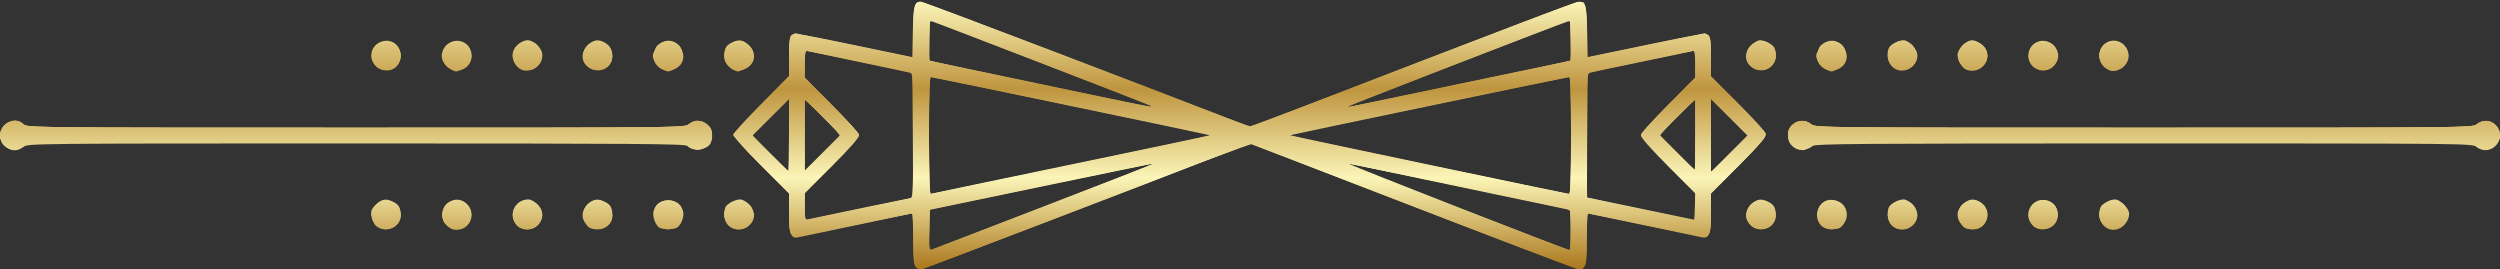 <?xml version="1.0" encoding="UTF-8" standalone="no"?>
<!-- Created with Inkscape (http://www.inkscape.org/) -->

<svg
   xmlns:dc="http://purl.org/dc/elements/1.1/"
   xmlns:cc="http://creativecommons.org/ns#"
   xmlns:rdf="http://www.w3.org/1999/02/22-rdf-syntax-ns#"
   xmlns:svg="http://www.w3.org/2000/svg"
   xmlns="http://www.w3.org/2000/svg"
   xmlns:xlink="http://www.w3.org/1999/xlink"
   xmlns:sodipodi="http://sodipodi.sourceforge.net/DTD/sodipodi-0.dtd"
   xmlns:inkscape="http://www.inkscape.org/namespaces/inkscape"
   version="1.1"
   id="svg2540"
   width="457.28"
   height="49.28"
   viewBox="0 0 457.28 49.28"
   sodipodi:docname="divider-5.svg"
   inkscape:version="0.92.2 5c3e80d, 2017-08-06">
  <rect x="0" y="0" width="457.28" height="49.28" fill="#333333" stroke="none"/>
  <defs
     id="defs2544">
    <linearGradient
       inkscape:collect="always"
       id="linearGradient3113">
       <stop offset="0%" stop-color="#FCF6BA" stop-opacity="1"/>
       <stop offset="33%" stop-color="#BF953F" stop-opacity="1"/>
       <stop offset="66%" stop-color="#FBF5B7" stop-opacity="1"/>
       <stop offset="100%" stop-color="#AA771C" stop-opacity="1"/>
    </linearGradient>
    <linearGradient
       inkscape:collect="always"
       xlink:href="#linearGradient3113"
       id="linearGradient3115"
       x2="0%" y2="100%"
       gradientUnits="userSpaceOnUse" />
  </defs>
  <sodipodi:namedview
     pagecolor="#ffffff"
     bordercolor="#666666"
     borderopacity="1"
     objecttolerance="10"
     gridtolerance="10"
     guidetolerance="10"
     inkscape:pageopacity="0"
     inkscape:pageshadow="2"
     id="namedview2542"
     showgrid="false"
     inkscape:zoom="0.70853744"
     inkscape:cx="228.64"
     inkscape:cy="24.639999"
     inkscape:window-x="0"
     inkscape:window-y="0"
     inkscape:window-maximized="0"
     inkscape:current-layer="svg2540" />
  <g
     id="g3093"
     style="fill-opacity:1;fill:url(#linearGradient3115)">
    <path
       style="fill:url(#linearGradient3115);stroke-width:0.32;fill-opacity:1"
       d="M 167.371,48.661 C 167.188,48.318 167.04,46.021 167.04,43.506 v -4.536 l -0.72,0.177 c -0.396,0.097 -4.968,1.056 -10.16,2.13 -5.192,1.074 -9.743,2.028 -10.114,2.121 -1.372,0.342 -1.726,-0.57 -1.726,-4.449 V 35.384 L 139.2,30.23 c -2.816,-2.835 -5.12,-5.342 -5.12,-5.573 0,-0.23 2.304,-2.749 5.12,-5.598 l 5.12,-5.18 v -3.541 c 0,-2.806 0.103,-3.626 0.495,-3.952 0.411,-0.341 2.342,-0.028 11.28,1.826 L 166.88,10.45 166.969,5.807 c 0.093,-4.854 0.267,-5.487 1.506,-5.487 0.533,0 48.489,18.252 58.719,22.349 l 1.435,0.575 4.325,-1.669 c 43.839,-16.915 55.242,-21.255 55.846,-21.255 1.244,0 1.418,0.63 1.511,5.487 L 290.4,10.45 301.185,8.213 c 8.938,-1.854 10.869,-2.166 11.28,-1.826 0.393,0.326 0.495,1.149 0.495,3.976 v 3.565 l 4.936,4.929 c 2.715,2.711 5.014,5.224 5.108,5.586 0.136,0.521 -0.884,1.72 -4.936,5.8 L 312.96,35.384 v 3.565 c 0,3.912 -0.35,4.793 -1.762,4.439 -0.39,-0.098 -4.942,-1.053 -10.114,-2.122 C 295.912,40.197 291.356,39.243 290.96,39.147 l -0.72,-0.176 v 4.536 c 0,4.711 -0.235,5.774 -1.276,5.774 -0.337,0 -10.736,-3.902 -23.109,-8.672 C 253.483,35.838 240.044,30.657 235.992,29.095 l -7.368,-2.841 -3.192,1.247 c -19.086,7.459 -56.643,21.779 -57.118,21.779 -0.336,0 -0.76,-0.279 -0.942,-0.619 z m 23.738,-10.979 c 11.038,-4.251 20.038,-7.754 20,-7.784 -0.038,-0.03 -9.286,1.868 -20.55,4.219 -11.264,2.351 -20.516,4.277 -20.56,4.279 -0.044,0.003 -0.08,1.676 -0.08,3.719 0,3.404 0.047,3.697 0.56,3.505 0.308,-0.115 9.591,-3.687 20.63,-7.938 z M 287.36,42.115 c 0,-3.518 -0.025,-3.652 -0.723,-3.827 -0.398,-0.1 -9.409,-1.986 -20.026,-4.192 -10.617,-2.206 -19.472,-4.105 -19.677,-4.22 -0.255,-0.143 -0.272,-0.099 -0.054,0.14 0.278,0.304 39.6,15.668 40.24,15.723 0.132,0.011 0.24,-1.62 0.24,-3.625 z M 157.536,38.076 c 5.069,-1.054 9.281,-1.916 9.36,-1.916 0.079,0 0.144,-5.102 0.144,-11.338 0,-10.521 -0.04,-11.351 -0.56,-11.506 -0.308,-0.092 -4.448,-0.972 -9.2,-1.956 -4.752,-0.984 -8.964,-1.87 -9.36,-1.969 -0.701,-0.176 -0.72,-0.114 -0.72,2.338 v 2.519 L 152.16,19.2 c 3.135,3.131 4.96,5.191 4.96,5.6 0,0.409 -1.825,2.469 -4.96,5.6 l -4.96,4.952 v 2.454 c 0,2.175 0.064,2.439 0.56,2.32 0.308,-0.074 4.707,-0.996 9.776,-2.05 z M 305.135,30.415 C 302.033,27.308 300.16,25.192 300.16,24.792 c 0,-0.4 1.863,-2.5 4.96,-5.592 l 4.96,-4.952 V 11.729 9.211 l -0.814,0.204 c -0.448,0.112 -4.66,0.996 -9.36,1.963 -4.7,0.967 -8.798,1.837 -9.106,1.932 -0.52,0.161 -0.56,0.991 -0.56,11.489 v 11.316 l 1.84,0.379 c 1.012,0.208 5.44,1.127 9.84,2.041 l 8,1.662 0.095,-2.4 0.095,-2.4 z M 196.056,30.058 C 209.991,27.169 221.361,24.775 221.324,24.738 221.243,24.656 170.447,14.08 170.138,14.08 c -0.12,0 -0.218,4.839 -0.218,10.754 0,8.464 0.085,10.725 0.4,10.615 0.22,-0.076 11.801,-2.503 25.736,-5.392 z M 287.36,24.8 C 287.36,18.904 287.262,14.08 287.143,14.08 c -0.315,0 -51.101,10.572 -51.184,10.655 -0.057,0.057 50.382,10.661 51.161,10.756 0.132,0.016 0.24,-4.795 0.24,-10.691 z m -143.04,-0.074 v -6.634 l -3.36,3.349 -3.36,3.349 3.274,3.286 c 1.801,1.807 3.313,3.286 3.36,3.286 0.047,0 0.086,-2.985 0.086,-6.634 z m 175.36,0.074 c 0,-0.006 -1.512,-1.518 -3.36,-3.36 l -3.36,-3.349 v 6.709 6.709 l 3.36,-3.349 c 1.848,-1.842 3.36,-3.354 3.36,-3.36 z M 150.478,21.362 147.2,18.084 v 6.556 6.556 l 3.278,-3.278 3.278,-3.278 z m 159.602,3.2 v -6.478 l -3.276,3.276 -3.276,3.276 3.19,3.202 c 1.755,1.761 3.229,3.202 3.276,3.202 0.047,0 0.086,-2.915 0.086,-6.478 z M 210.53,19.383 C 210.371,19.224 171.323,4.146 170.48,3.917 c -0.51,-0.138 -0.56,0.178 -0.56,3.509 v 3.661 l 19.92,4.179 c 19.715,4.136 20.957,4.383 20.689,4.116 z M 267.606,15.193 287.36,11.088 V 7.427 c 0,-3.331 -0.051,-3.648 -0.56,-3.51 -1.047,0.284 -39.911,15.328 -40.076,15.513 -0.09,0.101 0.127,0.113 0.482,0.026 0.355,-0.087 9.535,-2.005 20.4,-4.263 z M 83,41.996 c -1.018,-0.164 -2.146,-1.535 -2.146,-2.608 0,-2.271 2.463,-3.662 4.195,-2.369 2.418,1.805 0.915,5.456 -2.049,4.977 z M 386.08,41.987 c -1.633,-0.335 -2.55,-2.311 -1.881,-4.053 0.243,-0.633 1.763,-1.454 2.69,-1.454 0.88,0 2.551,1.672 2.551,2.551 0,1.783 -1.717,3.293 -3.36,2.956 z M 68.826,41.36 c -0.377,-0.308 -0.771,-1.093 -0.875,-1.745 -0.164,-1.025 -0.058,-1.317 0.785,-2.16 1.081,-1.081 1.888,-1.207 3.241,-0.507 1.03,0.533 1.303,1.065 1.303,2.542 0,2.075 -2.777,3.24 -4.454,1.87 z m 25.598,-0.283 c -1.502,-1.91 -0.204,-4.597 2.22,-4.597 1.055,0 2.556,1.686 2.556,2.87 0,2.348 -3.339,3.555 -4.777,1.727 z m 12.922,0.058 c -1.101,-1.101 -1.044,-2.526 0.15,-3.719 1.042,-1.042 1.859,-1.162 3.202,-0.467 C 111.727,37.481 112,38.013 112,39.49 c 0,2.251 -2.991,3.308 -4.655,1.644 z m 13.368,0.571 c -0.714,-0.287 -1.407,-2.013 -1.195,-2.976 0.289,-1.314 1.287,-2.075 2.722,-2.075 1.435,0 2.433,0.761 2.722,2.075 0.226,1.028 -0.491,2.682 -1.296,2.991 -0.603,0.231 -2.362,0.222 -2.952,-0.015 z m 12.463,-0.526 c -0.684,-0.728 -0.906,-2.178 -0.497,-3.245 0.243,-0.633 1.763,-1.454 2.69,-1.454 1.05,0 2.551,1.688 2.551,2.87 0,2.275 -3.175,3.5 -4.744,1.829 z m 186.97,-0.045 c -1.101,-1.101 -1.044,-2.526 0.15,-3.719 1.042,-1.042 1.859,-1.162 3.202,-0.467 1.03,0.533 1.303,1.065 1.303,2.542 0,2.251 -2.991,3.308 -4.655,1.644 z m 13.213,0.339 c -0.986,-0.748 -1.314,-2.242 -0.737,-3.357 0.651,-1.26 1.584,-1.744 2.888,-1.499 1.906,0.358 2.848,2.248 1.968,3.95 -0.272,0.526 -0.727,1.045 -1.012,1.154 -0.87,0.334 -2.514,0.203 -3.107,-0.248 z m 12.617,-0.294 c -0.684,-0.728 -0.906,-2.178 -0.497,-3.245 0.243,-0.633 1.763,-1.454 2.69,-1.454 1.05,0 2.551,1.688 2.551,2.87 0,2.275 -3.175,3.5 -4.744,1.829 z m 12.89,-0.045 c -1.101,-1.101 -1.044,-2.526 0.15,-3.719 0.998,-0.998 1.879,-1.163 3.006,-0.563 1.611,0.858 1.987,2.761 0.836,4.225 -0.909,1.155 -2.865,1.184 -3.991,0.058 z m 12.983,0.154 c -1.962,-1.962 -0.314,-5.177 2.393,-4.669 2.077,0.39 2.895,2.952 1.437,4.504 -0.955,1.016 -2.895,1.1 -3.829,0.166 z M 1.44,27.133 C 0.44,26.56 0.021,25.849 0.01,24.705 -0.011,22.516 2.915,21.168 4.32,22.72 c 0.575,0.636 0.986,0.64 60.719,0.64 59.655,0 60.146,-0.005 60.954,-0.64 2.248,-1.768 5.105,0.593 4.049,3.346 -0.519,1.351 -3.356,1.77 -4.298,0.634 -0.329,-0.396 -8.652,-0.459 -60.532,-0.459 -59.666,0 -60.157,0.005 -60.964,0.64 C 3.337,27.596 2.395,27.681 1.44,27.133 Z m 327.04,0.03 c -1.022,-0.58 -1.44,-1.288 -1.44,-2.439 0,-2.22 2.483,-3.392 4.247,-2.004 0.807,0.635 1.298,0.64 60.873,0.64 59.575,0 60.066,-0.005 60.873,-0.64 1.114,-0.876 2.499,-0.818 3.462,0.145 2.337,2.337 -0.868,6.055 -3.462,4.015 -0.807,-0.635 -1.298,-0.64 -60.898,-0.64 -52.746,0 -60.149,0.058 -60.611,0.476 -0.726,0.657 -2.274,0.884 -3.044,0.447 z M 69.437,12.557 C 67.292,11.487 67.443,8.5 69.684,7.648 71.517,6.951 73.28,8.195 73.28,10.184 c 0,2.137 -1.929,3.328 -3.843,2.373 z M 82.88,12.893 C 82.112,12.611 81.229,11.738 80.936,10.972 80.26,9.206 82.225,7.095 84.15,7.518 86.811,8.102 87.02,11.866 84.442,12.765 83.882,12.96 83.41,13.109 83.392,13.095 83.375,13.081 83.144,12.99 82.88,12.893 Z m 12.886,-0.022 C 94.764,12.711 93.76,11.307 93.76,10.065 c 0,-1.244 1.495,-2.705 2.769,-2.705 1.11,0 2.671,1.627 2.671,2.784 0,1.722 -1.629,3.016 -3.434,2.727 z m 12.464,-0.247 c -1.887,-0.794 -2.233,-2.831 -0.735,-4.329 0.998,-0.998 1.879,-1.163 3.006,-0.563 1.062,0.566 1.478,1.272 1.489,2.532 0.017,1.955 -1.884,3.149 -3.759,2.36 z m 12.864,0.042 c -0.593,-0.258 -1.157,-0.845 -1.418,-1.473 -0.385,-0.929 -0.364,-1.171 0.185,-2.189 1.14,-2.111 3.803,-2.063 4.828,0.086 0.706,1.481 0.141,2.956 -1.375,3.59 -1.238,0.517 -0.998,0.519 -2.22,-0.013 z M 134.4,12.894 c -1.078,-0.394 -1.92,-1.501 -1.92,-2.524 0,-1.478 0.273,-2.009 1.303,-2.542 1.343,-0.694 2.159,-0.575 3.202,0.467 1.535,1.535 1.149,3.541 -0.84,4.372 -0.596,0.249 -1.125,0.442 -1.174,0.428 -0.05,-0.014 -0.306,-0.104 -0.57,-0.201 z m 186.631,-0.27 c -1.887,-0.794 -2.233,-2.831 -0.735,-4.329 0.514,-0.514 1.242,-0.935 1.616,-0.935 0.927,0 2.447,0.822 2.69,1.454 0.974,2.538 -1.166,4.821 -3.571,3.81 z m 12.864,0.042 c -0.593,-0.258 -1.157,-0.845 -1.418,-1.473 -0.385,-0.929 -0.364,-1.171 0.185,-2.189 1.14,-2.111 3.803,-2.063 4.828,0.086 0.706,1.481 0.141,2.956 -1.375,3.59 -1.238,0.517 -0.998,0.519 -2.22,-0.013 z M 347.36,12.867 c -1.633,-0.335 -2.55,-2.311 -1.881,-4.053 0.243,-0.633 1.763,-1.454 2.69,-1.454 1.004,0 2.551,1.688 2.551,2.784 0,1.699 -1.687,3.066 -3.36,2.723 z m 12.726,0.024 C 359.11,12.708 358.08,11.312 358.08,10.172 c 0,-1.186 1.545,-2.812 2.671,-2.812 0.44,0 1.243,0.373 1.785,0.828 2.188,1.841 0.418,5.24 -2.449,4.703 z m 12.528,-0.228 c -2.386,-1.032 -2.03,-4.586 0.515,-5.145 1.925,-0.423 3.89,1.688 3.214,3.454 -0.616,1.611 -2.227,2.342 -3.73,1.691 z m 13.305,0.227 c -2.607,-0.936 -2.548,-4.72 0.084,-5.38 1.871,-0.47 3.66,1.273 3.297,3.211 -0.275,1.465 -2.094,2.632 -3.381,2.17 z"
       id="path3107"
       inkscape:connector-curvature="0" />
    <path
       style="fill:url(#linearGradient3115);stroke-width:0.32;fill-opacity:1"
       d="M 167.543,48.777 C 167.132,48.366 167.04,47.428 167.04,43.657 c 0,-3.491 -0.098,-4.612 -0.4,-4.596 -0.22,0.011 -5.008,1.001 -10.64,2.198 -8.579,1.824 -10.344,2.113 -10.88,1.781 -0.57,-0.353 -0.65,-0.796 -0.73,-4.051 l -0.09,-3.655 -4.95,-4.943 C 136.221,27.266 134.4,25.209 134.4,24.8 c 0,-0.409 1.825,-2.469 4.96,-5.6 l 4.96,-4.952 v -3.753 c 0,-3.396 0.059,-3.784 0.625,-4.087 0.479,-0.256 3.013,0.158 10.8,1.766 5.596,1.155 10.427,2.175 10.735,2.265 0.515,0.151 0.56,-0.202 0.56,-4.358 0,-4.774 0.231,-5.761 1.348,-5.761 0.377,0 14.008,5.136 30.29,11.413 16.283,6.277 29.762,11.413 29.954,11.413 0.192,0 13.674,-5.136 29.96,-11.413 16.286,-6.277 29.92,-11.413 30.298,-11.413 1.118,0 1.349,0.986 1.349,5.761 0,4.156 0.045,4.509 0.56,4.36 0.308,-0.089 5.133,-1.112 10.722,-2.272 7.891,-1.638 10.305,-2.033 10.8,-1.768 0.582,0.311 0.638,0.673 0.638,4.094 v 3.753 L 317.92,19.2 c 3.135,3.131 4.96,5.191 4.96,5.6 0,0.409 -1.821,2.466 -4.95,5.59 l -4.95,4.943 -0.09,3.655 c -0.08,3.255 -0.16,3.698 -0.73,4.051 -0.536,0.332 -2.301,0.043 -10.88,-1.781 -5.632,-1.197 -10.42,-2.186 -10.64,-2.198 -0.302,-0.016 -0.4,1.105 -0.4,4.596 0,3.771 -0.092,4.709 -0.503,5.12 -0.277,0.277 -0.673,0.503 -0.88,0.504 -0.207,6.4e-4 -13.842,-5.189 -30.298,-11.533 L 228.638,26.214 198.727,37.747 c -16.451,6.343 -30.084,11.533 -30.296,11.533 -0.212,0 -0.612,-0.226 -0.888,-0.503 z M 191.52,37.565 c 11.088,-4.281 20.069,-7.788 19.957,-7.794 -0.261,-0.014 -40.254,8.283 -40.997,8.505 -0.491,0.147 -0.56,0.62 -0.56,3.847 0,3.67 0.002,3.679 0.72,3.453 0.396,-0.125 9.792,-3.73 20.88,-8.011 z m 95.84,4.537 c 0,-3.207 -0.069,-3.679 -0.56,-3.826 -0.308,-0.092 -8.984,-1.91 -19.28,-4.04 -10.296,-2.13 -19.188,-3.997 -19.76,-4.149 -3.461,-0.917 1.198,1.016 19.04,7.903 11.044,4.262 20.188,7.754 20.32,7.76 0.132,0.005 0.24,-1.636 0.24,-3.648 z m -130.4,-3.845 c 4.752,-0.975 8.966,-1.849 9.364,-1.942 l 0.724,-0.169 -0.084,-11.415 -0.084,-11.415 -8.8,-1.837 c -4.84,-1.01 -9.268,-1.925 -9.84,-2.032 L 147.2,9.251 v 2.498 2.498 L 152.16,19.2 c 2.996,2.992 4.96,5.198 4.96,5.574 0,0.373 -1.978,2.614 -4.96,5.616 l -4.96,4.995 v 2.489 c 0,2.221 0.06,2.471 0.56,2.322 0.308,-0.092 4.448,-0.965 9.2,-1.939 z M 310.08,37.853 V 35.385 l -4.96,-4.995 c -2.982,-3.003 -4.96,-5.243 -4.96,-5.616 0,-0.375 1.964,-2.582 4.96,-5.574 l 4.96,-4.952 V 11.749 9.251 l -1.04,0.196 c -0.572,0.108 -5,1.022 -9.84,2.032 l -8.8,1.837 -0.084,11.422 c -0.046,6.282 -0.046,11.426 0,11.431 0.046,0.005 4.404,0.925 9.684,2.044 5.28,1.119 9.708,2.052 9.84,2.071 0.132,0.02 0.24,-1.074 0.24,-2.432 z M 196.442,30.035 c 17.664,-3.668 24.856,-5.28 24.32,-5.452 C 219.87,24.297 170.732,14.08 170.248,14.08 170.031,14.08 169.92,17.71 169.92,24.835 v 10.755 l 0.72,-0.173 c 0.396,-0.095 12.007,-2.517 25.802,-5.381 z M 287.36,24.8 C 287.36,17.403 287.254,14.08 287.018,14.08 c -0.495,0 -49.592,10.211 -50.498,10.502 -0.536,0.172 6.741,1.814 24.64,5.559 13.97,2.923 25.58,5.329 25.8,5.347 0.313,0.025 0.4,-2.308 0.4,-10.688 z m -143.04,-0.074 v -6.634 l -3.36,3.349 -3.36,3.349 3.274,3.286 c 1.801,1.807 3.313,3.286 3.36,3.286 0.047,0 0.086,-2.985 0.086,-6.634 z m 175.36,0.074 c 0,-0.006 -1.512,-1.518 -3.36,-3.36 l -3.36,-3.349 v 6.709 6.709 l 3.36,-3.349 c 1.848,-1.842 3.36,-3.354 3.36,-3.36 z M 150.478,21.362 147.2,18.084 v 6.556 6.556 l 3.278,-3.278 3.278,-3.278 z m 159.602,3.2 v -6.478 l -3.276,3.276 -3.276,3.276 3.19,3.202 c 1.755,1.761 3.229,3.202 3.276,3.202 0.047,0 0.086,-2.915 0.086,-6.478 z m -63.68,5.392 c 0,-0.069 -0.223,-0.212 -0.497,-0.316 -0.285,-0.109 -0.413,-0.056 -0.301,0.126 0.188,0.304 0.798,0.45 0.798,0.191 z m -55.36,-18.212 -20.96,-8.081 -0.09,3.652 c -0.05,2.009 -0.042,3.701 0.018,3.761 0.129,0.129 40.818,8.676 41.513,8.719 0.264,0.017 -8.952,-3.606 -20.48,-8.051 z m 75.982,3.623 c 11.078,-2.301 20.191,-4.232 20.251,-4.292 0.06,-0.06 0.068,-1.752 0.018,-3.761 L 287.2,3.661 266.24,11.771 c -11.528,4.46 -20.6,8.035 -20.16,7.944 0.44,-0.091 9.864,-2.048 20.942,-4.349 z M 68.808,41.288 c -1.384,-1.384 -1.016,-3.593 0.738,-4.434 2.627,-1.259 5.116,2.375 2.993,4.37 -0.963,0.905 -2.858,0.937 -3.731,0.064 z m 12.848,-0.109 c -0.74,-0.787 -0.923,-2.396 -0.388,-3.397 0.169,-0.316 0.745,-0.756 1.28,-0.978 1.278,-0.529 2.735,0.042 3.404,1.336 1.334,2.58 -2.307,5.155 -4.296,3.038 z m 12.89,-0.045 c -1.115,-1.115 -1.044,-2.525 0.187,-3.757 0.813,-0.813 1.141,-0.941 2,-0.776 1.548,0.297 2.577,1.635 2.35,3.054 -0.355,2.218 -2.951,3.064 -4.537,1.479 z m 13.368,0.571 C 107.384,41.493 106.56,39.89 106.56,39.074 c 0,-0.933 1.291,-2.246 2.422,-2.462 1.433,-0.274 3.018,1.108 3.018,2.632 0,1.971 -2.126,3.252 -4.087,2.463 z m 12.51,-0.506 c -0.96,-1.067 -1.107,-1.757 -0.62,-2.923 1.177,-2.816 5.151,-1.885 5.063,1.187 -0.062,2.183 -3.006,3.333 -4.444,1.736 z m 12.842,-0.065 c -2.423,-2.423 1.193,-6.119 3.735,-3.818 0.835,0.756 1.039,2.163 0.471,3.261 -0.824,1.593 -2.896,1.867 -4.207,0.557 z m 187.448,0.571 c -0.714,-0.287 -1.407,-2.013 -1.195,-2.976 0.248,-1.131 1.043,-1.866 2.285,-2.114 1.409,-0.282 2.997,1.111 2.997,2.628 0,1.971 -2.126,3.252 -4.087,2.463 z m 12.442,-0.548 c -1.983,-2.111 0.229,-5.441 2.884,-4.341 1.102,0.456 2.008,2.131 1.67,3.086 -0.722,2.04 -3.18,2.718 -4.554,1.256 z m 12.91,-0.023 c -1.17,-1.17 -1.074,-2.755 0.233,-3.854 1.236,-1.04 2.599,-0.915 3.702,0.337 0.838,0.952 0.904,1.739 0.252,3 -0.804,1.554 -2.892,1.812 -4.186,0.517 z m 13,0.225 c -0.377,-0.308 -0.768,-1.075 -0.868,-1.704 -0.227,-1.419 0.802,-2.757 2.35,-3.054 0.859,-0.165 1.187,-0.038 2,0.776 1.232,1.232 1.302,2.642 0.187,3.757 -0.946,0.946 -2.659,1.051 -3.669,0.225 z m 12.867,-0.16 c -0.968,-1.057 -1.153,-1.997 -0.604,-3.059 0.669,-1.294 2.126,-1.865 3.404,-1.336 1.166,0.483 1.588,1.184 1.588,2.638 0,2.215 -2.904,3.377 -4.387,1.757 z m 12.763,-0.021 c -1.38,-1.469 -0.599,-4.07 1.369,-4.564 1.711,-0.43 3.667,1.539 3.235,3.257 -0.512,2.039 -3.201,2.802 -4.605,1.308 z M 1.714,27.21 C -0.03,26.488 -0.524,24.175 0.785,22.865 1.749,21.902 3.134,21.844 4.247,22.72 5.054,23.355 5.545,23.36 65.12,23.36 c 59.575,0 60.066,-0.005 60.873,-0.64 1.759,-1.383 4.258,-0.212 4.237,1.985 -0.011,1.175 -0.445,1.887 -1.489,2.442 -1.011,0.539 -1.47,0.468 -2.791,-0.428 l -1.179,-0.8 H 65.046 c -58.517,0 -59.739,0.012 -60.386,0.616 -0.821,0.766 -2.045,1.046 -2.946,0.673 z M 328.48,27.133 c -1,-0.574 -1.419,-1.284 -1.43,-2.428 -0.021,-2.197 2.479,-3.369 4.237,-1.985 0.807,0.635 1.298,0.64 60.873,0.64 59.575,0 60.066,-0.005 60.873,-0.64 1.114,-0.876 2.499,-0.818 3.462,0.145 1.012,1.012 1.022,2.424 0.027,3.581 -0.973,1.131 -2.712,1.212 -3.813,0.178 l -0.749,-0.704 H 392.234 332.508 l -1.179,0.8 c -1.297,0.88 -1.887,0.966 -2.85,0.413 z M 69.193,12.586 c -0.224,-0.09 -0.629,-0.593 -0.9,-1.118 -0.693,-1.341 -0.323,-2.721 0.938,-3.49 1.339,-0.816 1.889,-0.779 3.065,0.211 1.962,1.651 0.921,4.644 -1.596,4.586 -0.605,-0.014 -1.282,-0.099 -1.506,-0.189 z M 81.656,12.059 C 80.916,11.272 80.732,9.663 81.268,8.663 c 0.169,-0.316 0.745,-0.756 1.28,-0.978 2.053,-0.85 4.278,1.193 3.556,3.265 -0.449,1.289 -1.212,1.827 -2.608,1.839 -0.791,0.007 -1.359,-0.218 -1.84,-0.73 z m 12.89,-0.045 c -1.65,-1.65 -0.43,-4.463 1.935,-4.463 0.916,0 1.384,0.21 1.961,0.882 C 100.007,10.254 98.863,12.8 96.48,12.8 c -0.793,0 -1.392,-0.243 -1.935,-0.785 z m 13.368,0.571 C 107.384,12.373 106.56,10.77 106.56,9.954 c 0,-0.351 0.341,-1.035 0.759,-1.52 C 108.884,6.614 112,7.757 112,10.15 c 0,1.943 -2.14,3.219 -4.087,2.436 z M 120.423,12.08 c -0.96,-1.067 -1.107,-1.757 -0.62,-2.923 1.177,-2.816 5.151,-1.885 5.063,1.187 -0.062,2.183 -3.006,3.333 -4.444,1.736 z m 12.72,-0.123 c -1.461,-1.858 -0.276,-4.405 2.05,-4.405 2.044,0 3.24,2.049 2.279,3.906 C 136.916,12.532 136.399,12.8 134.877,12.8 c -0.775,0 -1.253,-0.232 -1.734,-0.843 z m 187.57,0.629 c -0.714,-0.287 -1.407,-2.013 -1.195,-2.976 0.449,-2.044 2.917,-2.76 4.473,-1.298 1.687,1.585 0.576,4.512 -1.694,4.463 -0.647,-0.014 -1.36,-0.099 -1.583,-0.189 z m 12.442,-0.548 c -1.983,-2.111 0.229,-5.441 2.884,-4.341 1.102,0.456 2.008,2.131 1.67,3.086 -0.722,2.04 -3.18,2.718 -4.554,1.256 z m 12.91,-0.023 c -1.707,-1.707 -0.481,-4.463 1.985,-4.463 1.283,0 2.67,1.248 2.67,2.402 0,0.891 -0.834,2.41 -1.454,2.647 -1.113,0.427 -2.427,0.186 -3.2,-0.587 z m 12.8,0 c -1.65,-1.65 -0.43,-4.463 1.935,-4.463 0.916,0 1.384,0.21 1.961,0.882 C 364.327,10.254 363.183,12.8 360.8,12.8 c -0.793,0 -1.392,-0.243 -1.935,-0.785 z m 13.213,0.339 c -2.425,-1.841 -0.156,-5.832 2.654,-4.668 2.678,1.109 1.896,5.131 -0.993,5.105 -0.605,-0.006 -1.352,-0.202 -1.661,-0.436 z m 12.617,-0.294 c -1.069,-1.138 -0.943,-2.835 0.289,-3.871 1.175,-0.989 1.726,-1.027 3.065,-0.211 1.256,0.766 1.631,2.149 0.943,3.48 -0.553,1.069 -1.074,1.342 -2.563,1.342 -0.671,0 -1.284,-0.262 -1.734,-0.741 z"
       id="path3105"
       inkscape:connector-curvature="0" />
    <path
       style="fill:url(#linearGradient3115);stroke-width:0.32;fill-opacity:1"
       d="M 167.571,48.805 C 167.126,48.36 167.04,47.53 167.04,43.657 c 0,-2.539 -0.12,-4.617 -0.268,-4.617 -0.147,0 -4.757,0.936 -10.244,2.08 -5.487,1.144 -10.306,2.08 -10.708,2.08 -1.308,0 -1.5,-0.551 -1.5,-4.308 v -3.54 l -4.96,-4.952 c -3.135,-3.131 -4.96,-5.191 -4.96,-5.6 0,-0.409 1.825,-2.469 4.96,-5.6 l 4.96,-4.952 v -3.581 c 0,-2.829 0.106,-3.687 0.503,-4.084 0.277,-0.277 0.555,-0.503 0.618,-0.503 0.132,0 19.791,4.072 20.879,4.325 l 0.72,0.167 V 6.065 c 0,-4.721 0.234,-5.745 1.312,-5.745 0.357,0 13.924,5.123 30.149,11.385 16.225,6.262 29.788,11.385 30.14,11.385 0.352,1.55e-4 13.744,-5.06 29.76,-11.246 C 274.416,5.659 287.938,0.514 288.448,0.41 290.016,0.09 290.24,0.786 290.24,5.987 v 4.585 l 0.72,-0.167 c 1.088,-0.253 20.747,-4.325 20.879,-4.325 0.063,0 0.341,0.226 0.618,0.503 0.397,0.397 0.503,1.255 0.503,4.084 v 3.581 L 317.92,19.2 c 3.135,3.131 4.96,5.191 4.96,5.6 0,0.409 -1.825,2.469 -4.96,5.6 l -4.96,4.952 v 3.54 c 0,3.757 -0.192,4.308 -1.5,4.308 -0.403,0 -5.222,-0.936 -10.708,-2.08 -5.487,-1.144 -10.096,-2.08 -10.244,-2.08 -0.147,0 -0.268,2.078 -0.268,4.617 0,3.873 -0.086,4.703 -0.531,5.148 -0.292,0.292 -0.832,0.466 -1.2,0.387 -0.368,-0.079 -13.963,-5.275 -30.21,-11.548 -16.247,-6.272 -29.594,-11.404 -29.66,-11.404 -0.066,0 -13.413,5.132 -29.66,11.404 -16.247,6.272 -29.841,11.469 -30.21,11.548 -0.368,0.079 -0.908,-0.095 -1.2,-0.387 z M 189.44,38.406 c 23.336,-9.021 22.504,-8.688 21.12,-8.465 -0.616,0.099 -9.976,2.019 -20.8,4.267 l -19.68,4.086 -0.09,3.773 c -0.084,3.49 -0.048,3.761 0.48,3.613 0.314,-0.088 8.851,-3.361 18.971,-7.274 z M 287.29,42.025 287.2,38.29 267.52,34.199 c -10.824,-2.25 -20.067,-4.155 -20.54,-4.234 -0.473,-0.078 -1.035,-0.251 -1.249,-0.383 -0.232,-0.143 -0.306,-0.107 -0.184,0.091 0.113,0.182 0.891,0.562 1.729,0.845 0.839,0.283 10.021,3.814 20.405,7.847 10.384,4.033 19.065,7.347 19.29,7.364 0.317,0.025 0.39,-0.82 0.32,-3.703 z M 157.12,38.243 c 4.84,-0.991 9.054,-1.875 9.364,-1.965 0.527,-0.153 0.559,-0.91 0.48,-11.579 l -0.084,-11.415 -9.44,-1.985 c -5.192,-1.092 -9.62,-1.993 -9.84,-2.002 -0.287,-0.012 -0.4,0.681 -0.4,2.45 v 2.467 l 4.96,4.995 c 2.728,2.747 4.96,5.18 4.96,5.405 0,0.226 -2.232,2.717 -4.96,5.536 l -4.96,5.126 v 2.543 c 0,2.269 0.06,2.526 0.56,2.383 0.308,-0.088 4.52,-0.97 9.36,-1.961 z m 152.96,-0.567 v -2.644 l -4.96,-4.952 c -2.728,-2.724 -4.96,-5.16 -4.96,-5.414 0,-0.254 2.232,-2.709 4.96,-5.456 l 4.96,-4.995 v -2.467 c 0,-1.77 -0.113,-2.463 -0.4,-2.45 -0.22,0.009 -4.648,0.91 -9.84,2.002 l -9.44,1.985 -0.084,11.438 c -0.046,6.291 -0.046,11.443 0,11.449 0.046,0.006 4.404,0.93 9.684,2.052 5.28,1.122 9.708,2.053 9.84,2.069 0.132,0.015 0.24,-1.162 0.24,-2.616 z M 195.749,30.212 c 14.042,-2.92 25.584,-5.361 25.649,-5.424 0.065,-0.064 -0.223,-0.197 -0.64,-0.296 C 218.489,23.954 170.657,14.08 170.32,14.08 c -0.313,0 -0.4,2.35 -0.4,10.72 0,5.896 0.067,10.72 0.149,10.72 0.082,0 11.638,-2.389 25.68,-5.308 z M 287.36,24.8 C 287.36,16.104 287.28,14.08 286.935,14.08 c -0.39,0 -48.633,9.98 -50.455,10.438 -0.44,0.111 -0.641,0.26 -0.448,0.332 0.461,0.172 50.405,10.61 50.928,10.644 0.313,0.02 0.4,-2.318 0.4,-10.694 z m -143.04,-0.074 v -6.634 l -3.36,3.349 -3.36,3.349 3.274,3.286 c 1.801,1.807 3.313,3.286 3.36,3.286 0.047,0 0.086,-2.985 0.086,-6.634 z m 9.28,0.074 c 0,-0.183 -1.44,-1.767 -3.2,-3.52 l -3.2,-3.188 v 6.708 6.708 l 3.2,-3.188 c 1.76,-1.753 3.2,-3.337 3.2,-3.52 z m 156.48,-0.074 V 18.092 L 306.88,21.28 c -1.76,1.753 -3.2,3.332 -3.2,3.508 0,0.269 6.056,6.572 6.314,6.572 0.047,0 0.086,-2.985 0.086,-6.634 z m 9.6,0.074 c 0,-0.006 -1.512,-1.518 -3.36,-3.36 l -3.36,-3.349 v 6.709 6.709 l 3.36,-3.349 c 1.848,-1.842 3.36,-3.354 3.36,-3.36 z M 211.2,19.488 c -0.44,-0.166 -9.872,-3.801 -20.96,-8.078 l -20.16,-7.776 -0.09,3.666 c -0.05,2.016 -0.037,3.719 0.028,3.784 0.157,0.157 40.882,8.694 41.503,8.7 0.264,0.003 0.12,-0.131 -0.32,-0.296 z m 55.196,-3.966 c 11.411,-2.375 20.8,-4.372 20.866,-4.437 0.066,-0.066 0.079,-1.772 0.029,-3.791 L 287.2,3.622 272.8,9.177 c -22.306,8.604 -27.535,10.641 -27.336,10.653 0.101,0.006 9.52,-1.932 20.931,-4.307 z M 68.893,41.2 C 67.93,40.148 67.739,39.203 68.28,38.158 69.561,35.68 73.28,36.507 73.28,39.27 c 0,2.286 -2.896,3.56 -4.387,1.93 z m 12.911,0.057 C 81.18,40.766 80.96,40.302 80.96,39.476 c 0,-1.551 0.452,-2.244 1.738,-2.668 1.433,-0.473 2.85,0.203 3.334,1.592 0.901,2.585 -2.044,4.576 -4.229,2.857 z m 12.742,-0.122 c -1.012,-1.012 -1.022,-2.424 -0.027,-3.581 1.063,-1.236 2.86,-1.236 3.923,0 0.875,1.018 0.949,1.79 0.29,3.063 -0.804,1.554 -2.892,1.812 -4.186,0.517 z m 13.368,0.571 c -0.714,-0.287 -1.407,-2.013 -1.195,-2.976 0.468,-2.131 3.111,-2.818 4.524,-1.176 0.995,1.157 0.985,2.569 -0.027,3.581 -0.753,0.753 -2.219,1.007 -3.301,0.571 z m 12.463,-0.526 c -0.74,-0.787 -0.923,-2.396 -0.388,-3.397 0.522,-0.975 2.087,-1.449 3.224,-0.978 1.166,0.483 1.588,1.184 1.588,2.638 0,2.235 -2.89,3.369 -4.424,1.736 z m 12.89,-0.045 c -1.683,-1.683 -0.482,-4.463 1.927,-4.463 2.044,0 3.24,2.049 2.279,3.906 -0.824,1.593 -2.896,1.867 -4.207,0.557 z m 187.347,0.375 c -2.1,-1.612 -1.117,-4.838 1.475,-4.838 2.41,0 3.61,2.78 1.927,4.463 -0.863,0.863 -2.528,1.047 -3.402,0.375 z m 12.564,-0.33 c -0.74,-0.787 -0.923,-2.396 -0.388,-3.397 0.522,-0.975 2.087,-1.449 3.224,-0.978 1.166,0.483 1.588,1.184 1.588,2.638 0,2.235 -2.89,3.369 -4.424,1.736 z m 12.89,-0.045 c -1.625,-1.625 -0.431,-4.463 1.877,-4.463 2.095,0 3.302,2.025 2.33,3.906 -0.824,1.593 -2.896,1.867 -4.207,0.557 z m 13.368,0.571 C 358.904,41.493 358.08,39.89 358.08,39.074 c 0,-0.351 0.341,-1.035 0.759,-1.52 1.584,-1.841 4.681,-0.625 4.681,1.839 0,1.819 -2.208,3.069 -4.087,2.313 z m 12.51,-0.506 c -0.96,-1.067 -1.107,-1.757 -0.62,-2.923 0.586,-1.402 2.05,-2.035 3.408,-1.472 1.173,0.486 1.588,1.184 1.588,2.671 0,2.141 -2.954,3.305 -4.377,1.724 z m 12.842,-0.065 c -1.476,-1.476 -0.771,-3.83 1.338,-4.468 1.562,-0.472 3.607,1.555 3.136,3.109 -0.645,2.13 -2.991,2.842 -4.474,1.359 z M 1.714,27.21 C 0.891,26.869 0,25.671 0,24.904 0,23.936 0.684,22.802 1.49,22.435 2.617,21.922 3.325,21.995 4.247,22.72 5.054,23.355 5.545,23.36 65.12,23.36 c 59.575,0 60.066,-0.005 60.873,-0.64 1.114,-0.876 2.499,-0.818 3.462,0.145 1.52,1.52 0.729,3.944 -1.465,4.488 -0.577,0.143 -1.156,-0.034 -2.014,-0.616 l -1.204,-0.817 H 65.046 c -58.517,0 -59.739,0.012 -60.386,0.616 -0.821,0.766 -2.045,1.046 -2.946,0.673 z M 328.96,27.294 c -1.948,-0.712 -2.54,-3.023 -1.135,-4.429 0.963,-0.963 2.348,-1.022 3.462,-0.145 0.807,0.635 1.298,0.64 60.873,0.64 59.575,0 60.066,-0.005 60.873,-0.64 1.326,-1.043 3.218,-0.629 3.892,0.85 0.536,1.176 0.434,1.903 -0.403,2.876 -0.973,1.131 -2.712,1.212 -3.813,0.178 l -0.749,-0.704 H 392.234 332.508 l -1.179,0.8 c -1.196,0.812 -1.511,0.888 -2.37,0.574 z M 69.039,12.354 c -0.309,-0.234 -0.715,-0.866 -0.902,-1.403 -0.453,-1.298 0.281,-2.754 1.623,-3.222 2.66,-0.927 4.72,2.301 2.735,4.286 -0.881,0.881 -2.528,1.043 -3.456,0.339 z M 81.656,12.059 C 80.867,11.22 80.735,9.443 81.396,8.573 82.597,6.992 85.188,7.318 85.951,9.145 86.443,10.322 86.299,11.011 85.337,12.08 c -0.894,0.993 -2.738,0.983 -3.681,-0.021 z m 12.89,-0.045 c -1.65,-1.65 -0.43,-4.463 1.935,-4.463 0.916,0 1.384,0.21 1.961,0.882 0.875,1.018 0.949,1.79 0.29,3.063 -0.804,1.554 -2.892,1.812 -4.186,0.517 z m 12.983,0.154 c -1.369,-1.369 -1.074,-3.446 0.615,-4.32 2.632,-1.361 5.164,2.073 3.071,4.166 -0.991,0.991 -2.775,1.065 -3.686,0.154 z m 12.848,-0.109 c -0.743,-0.79 -0.923,-2.397 -0.383,-3.407 0.469,-0.877 2.046,-1.329 3.214,-0.922 1.15,0.401 1.593,1.122 1.593,2.593 0,2.235 -2.89,3.369 -4.424,1.736 z m 12.89,-0.045 c -1.346,-1.346 -0.803,-3.659 1.022,-4.353 1.118,-0.425 2.904,0.384 3.332,1.51 1.039,2.733 -2.291,4.906 -4.354,2.843 z m 187.063,0.154 c -1.376,-1.376 -1.073,-3.447 0.634,-4.329 2.648,-1.369 5.16,2.068 3.052,4.176 -0.991,0.991 -2.775,1.065 -3.686,0.154 z m 12.848,-0.109 c -0.743,-0.79 -0.923,-2.397 -0.383,-3.407 0.469,-0.877 2.046,-1.329 3.213,-0.922 1.15,0.401 1.593,1.122 1.593,2.593 0,2.235 -2.89,3.369 -4.424,1.736 z m 12.89,-0.045 c -1.405,-1.405 -0.661,-3.975 1.292,-4.465 1.755,-0.44 3.655,1.481 3.212,3.246 -0.506,2.017 -3.024,2.699 -4.504,1.219 z m 13.368,0.571 C 358.904,12.373 358.08,10.77 358.08,9.954 c 0,-0.351 0.341,-1.035 0.759,-1.52 1.584,-1.841 4.681,-0.625 4.681,1.839 0,1.819 -2.208,3.069 -4.087,2.313 z M 371.943,12.08 c -0.962,-1.069 -1.106,-1.758 -0.615,-2.935 0.764,-1.828 3.354,-2.153 4.555,-0.573 0.692,0.911 0.534,2.744 -0.304,3.532 -1.007,0.946 -2.773,0.934 -3.636,-0.024 z m 12.842,-0.065 c -1.985,-1.985 0.075,-5.214 2.735,-4.286 1.342,0.468 2.075,1.924 1.623,3.222 -0.441,1.266 -1.209,1.827 -2.518,1.839 -0.703,0.007 -1.317,-0.252 -1.84,-0.775 z"
       id="path3103"
       inkscape:connector-curvature="0" />
    <path
       style="fill:url(#linearGradient3115);stroke-width:0.32;fill-opacity:1"
       d="m 167.538,48.569 c -0.392,-0.56 -0.498,-1.648 -0.498,-5.12 0,-2.458 -0.13,-4.409 -0.293,-4.409 -0.161,0 -4.792,0.936 -10.291,2.08 -5.499,1.144 -10.306,2.08 -10.683,2.08 -1.257,0 -1.453,-0.581 -1.453,-4.308 v -3.54 l -4.96,-4.952 c -3.135,-3.131 -4.96,-5.191 -4.96,-5.6 0,-0.409 1.825,-2.469 4.96,-5.6 l 4.96,-4.952 v -3.581 c 0,-2.829 0.106,-3.687 0.503,-4.084 0.277,-0.277 0.533,-0.503 0.571,-0.503 0.037,0 4.882,1.008 10.767,2.24 5.884,1.232 10.74,2.24 10.789,2.24 0.05,0 0.091,-1.935 0.091,-4.299 0,-4.685 0.267,-5.941 1.261,-5.941 0.35,0 14.07,5.176 30.487,11.502 L 228.638,23.324 258.487,11.822 C 274.903,5.496 288.615,0.32 288.956,0.32 c 1.048,0 1.284,1.055 1.284,5.739 0,2.476 0.041,4.501 0.091,4.501 0.05,0 4.905,-1.008 10.789,-2.24 5.884,-1.232 10.729,-2.24 10.767,-2.24 0.037,0 0.294,0.226 0.571,0.503 0.397,0.397 0.503,1.255 0.503,4.084 v 3.581 L 317.92,19.2 c 3.135,3.131 4.96,5.191 4.96,5.6 0,0.409 -1.825,2.469 -4.96,5.6 l -4.96,4.952 v 3.54 c 0,3.726 -0.196,4.308 -1.452,4.308 -0.376,0 -5.173,-0.936 -10.66,-2.08 -5.487,-1.144 -10.118,-2.08 -10.292,-2.08 -0.193,0 -0.316,1.716 -0.316,4.409 0,3.472 -0.106,4.56 -0.498,5.12 -0.274,0.391 -0.644,0.711 -0.822,0.711 -0.178,0 -13.774,-5.184 -30.213,-11.52 -16.439,-6.336 -29.966,-11.52 -30.059,-11.52 -0.093,0 -13.625,5.184 -30.07,11.52 -16.445,6.336 -30.044,11.52 -30.221,11.52 -0.176,0 -0.545,-0.32 -0.819,-0.711 z m 23.444,-10.728 c 11.32,-4.356 20.392,-7.951 20.16,-7.988 -0.232,-0.037 -9.566,1.844 -20.742,4.181 l -20.32,4.249 -0.09,3.739 c -0.05,2.056 0.022,3.739 0.16,3.739 0.138,2.91e-4 9.512,-3.564 20.832,-7.92 z m 96.308,4.183 -0.09,-3.737 -20.16,-4.203 c -11.088,-2.312 -20.484,-4.289 -20.88,-4.393 -1.113,-0.294 -0.511,0.326 0.652,0.672 0.566,0.168 9.74,3.689 20.388,7.825 10.648,4.136 19.545,7.531 19.77,7.546 0.316,0.021 0.39,-0.827 0.32,-3.71 z M 156.604,38.385 c 5.124,-1.064 9.568,-2.01 9.876,-2.102 0.52,-0.154 0.56,-0.987 0.56,-11.585 V 13.279 l -9.84,-2.015 c -5.412,-1.108 -9.948,-2.008 -10.08,-2 -0.132,0.009 -0.24,1.054 -0.24,2.324 v 2.308 l 5.12,5.154 c 2.816,2.835 5.12,5.355 5.12,5.6 0,0.245 -2.304,2.765 -5.12,5.6 l -5.12,5.154 v 2.458 c 0,1.352 0.092,2.458 0.204,2.458 0.112,0 4.396,-0.871 9.52,-1.935 z M 310.4,37.862 v -2.458 l -5.12,-5.154 c -2.816,-2.835 -5.12,-5.355 -5.12,-5.6 0,-0.245 2.304,-2.765 5.12,-5.6 l 5.12,-5.154 v -2.308 c 0,-1.631 -0.117,-2.309 -0.4,-2.311 -0.22,-0.002 -4.756,0.898 -10.08,2 L 290.241,13.28 290.24,24.72 c -1.7e-4,6.292 0.036,11.448 0.08,11.457 0.044,0.009 4.328,0.928 9.52,2.042 5.192,1.114 9.692,2.042 10,2.063 0.488,0.033 0.56,-0.278 0.56,-2.42 z M 195.786,30.227 c 14.007,-2.911 25.52,-5.346 25.584,-5.411 0.065,-0.065 -0.145,-0.195 -0.466,-0.29 C 219.831,24.21 170.83,14.08 170.372,14.08 c -0.38,0 -0.452,1.705 -0.452,10.72 0,5.896 0.09,10.72 0.2,10.72 0.11,0 11.66,-2.382 25.666,-5.293 z M 287.36,24.8 C 287.36,15.785 287.288,14.08 286.908,14.08 c -0.732,0 -49.888,10.233 -50.588,10.532 -0.551,0.234 -0.477,0.304 0.53,0.5 0.644,0.125 12.02,2.502 25.28,5.281 13.26,2.779 24.362,5.07 24.67,5.09 0.523,0.034 0.56,-0.673 0.56,-10.684 z m -143.04,-0.074 v -6.634 l -3.36,3.349 -3.36,3.349 3.274,3.286 c 1.801,1.807 3.313,3.286 3.36,3.286 0.047,0 0.086,-2.985 0.086,-6.634 z m 6.154,3.52 c 1.719,-1.713 3.126,-3.258 3.126,-3.434 0,-0.372 -6.107,-6.572 -6.474,-6.572 -0.135,0 -0.246,2.952 -0.246,6.56 0,3.608 0.105,6.56 0.234,6.56 0.129,0 1.641,-1.401 3.36,-3.114 z M 310.4,24.8 C 310.4,21.192 310.295,18.24 310.166,18.24 c -0.36,0 -6.486,6.185 -6.486,6.548 0,0.372 6.107,6.572 6.474,6.572 0.135,0 0.246,-2.952 0.246,-6.56 z m 9.28,0 c 0,-0.006 -1.512,-1.518 -3.36,-3.36 l -3.36,-3.349 v 6.709 6.709 l 3.36,-3.349 c 1.848,-1.842 3.36,-3.354 3.36,-3.36 z M 211.063,19.406 c -0.515,-0.201 -9.947,-3.838 -20.96,-8.082 L 170.08,3.608 169.989,7.287 c -0.05,2.023 -0.029,3.741 0.047,3.816 0.179,0.179 40.855,8.687 41.484,8.677 0.264,-0.004 0.058,-0.172 -0.457,-0.374 z m 56.092,-4.027 c 10.975,-2.278 20.016,-4.203 20.091,-4.278 0.074,-0.075 0.095,-1.791 0.045,-3.814 L 287.2,3.608 267.177,11.324 c -11.013,4.244 -20.445,7.89 -20.96,8.104 l -0.937,0.387 0.96,-0.147 c 0.528,-0.081 9.94,-2.011 20.915,-4.289 z M 68.903,41.2 C 67.941,40.131 67.797,39.442 68.289,38.265 69.366,35.687 73.28,36.476 73.28,39.27 c 0,2.284 -2.905,3.565 -4.377,1.93 z m 12.842,-0.065 c -1.984,-1.984 0.075,-5.214 2.732,-4.287 1.159,0.404 1.602,1.122 1.602,2.596 0,2.255 -2.713,3.313 -4.335,1.691 z m 12.8,0 c -1.65,-1.65 -0.42,-4.496 1.914,-4.43 2.118,0.06 3.264,1.995 2.293,3.874 -0.824,1.593 -2.896,1.867 -4.207,0.557 z m 13.039,0.137 c -1.499,-1.396 -1.141,-3.547 0.718,-4.325 2.699,-1.128 4.967,2.133 2.912,4.188 -0.988,0.988 -2.649,1.051 -3.63,0.137 z m 12.939,-0.014 c -0.902,-0.709 -1.148,-2.329 -0.53,-3.484 0.469,-0.877 2.046,-1.329 3.214,-0.922 1.157,0.403 1.593,1.122 1.593,2.625 0,1.321 -1.176,2.444 -2.56,2.444 -0.481,0 -1.253,-0.298 -1.717,-0.663 z m 12.742,-0.122 c -1.96,-1.96 0.106,-5.203 2.732,-4.287 0.949,0.331 1.922,1.664 1.922,2.632 0,0.259 -0.373,0.914 -0.828,1.456 -1.071,1.272 -2.67,1.356 -3.826,0.199 z m 187.147,0.065 c -0.971,-1.061 -1.153,-1.997 -0.599,-3.069 1.29,-2.494 4.986,-1.52 4.986,1.315 0,2.117 -2.969,3.304 -4.387,1.754 z m 12.911,0.057 c -0.902,-0.709 -1.148,-2.329 -0.53,-3.484 0.469,-0.877 2.046,-1.329 3.213,-0.922 1.157,0.403 1.593,1.122 1.593,2.625 0,1.321 -1.176,2.444 -2.56,2.444 -0.481,0 -1.253,-0.298 -1.717,-0.663 z m 12.742,-0.122 c -1.346,-1.346 -0.803,-3.659 1.022,-4.353 1.118,-0.425 2.904,0.384 3.332,1.51 1.025,2.697 -2.318,4.879 -4.354,2.843 z m 13.368,0.571 c -0.714,-0.287 -1.407,-2.013 -1.195,-2.976 0.278,-1.264 1.198,-1.986 2.583,-2.025 2.334,-0.066 3.564,2.781 1.914,4.43 -0.753,0.753 -2.219,1.007 -3.301,0.571 z m 12.61,-0.449 C 371.42,40.766 371.2,40.302 371.2,39.476 c 0,-1.506 0.436,-2.222 1.602,-2.629 2.658,-0.926 4.716,2.304 2.732,4.287 -0.972,0.972 -2.35,1.02 -3.491,0.122 z m 12.742,-0.122 c -1.442,-1.442 -0.809,-3.721 1.232,-4.444 0.987,-0.349 2.659,0.575 3.045,1.684 0.935,2.683 -2.281,4.757 -4.278,2.76 z M 1.714,27.203 C 0.893,26.871 0,25.673 0,24.904 0,23.936 0.684,22.802 1.49,22.435 2.617,21.922 3.325,21.995 4.247,22.72 5.054,23.355 5.545,23.36 65.103,23.36 h 60.042 l 0.921,-0.681 c 2.532,-1.872 5.546,1.349 3.454,3.691 -1.09,1.22 -2.129,1.327 -3.544,0.367 l -1.204,-0.817 H 65.12 5.468 l -1.179,0.8 C 3.022,27.581 2.768,27.628 1.714,27.203 Z m 327.04,-0.003 C 327.836,26.833 327.04,25.644 327.04,24.64 c 0,-2.083 2.451,-3.234 4.174,-1.961 L 332.134,23.36 h 60.042 c 59.558,0 60.049,-0.005 60.856,-0.64 1.326,-1.043 3.218,-0.629 3.892,0.85 0.531,1.165 0.435,1.905 -0.365,2.8 -1.09,1.22 -2.129,1.327 -3.544,0.367 l -1.204,-0.817 h -59.679 c -58.287,0 -59.699,0.014 -60.546,0.613 -1.135,0.802 -1.989,1.003 -2.833,0.667 z M 68.903,12.08 C 67.936,11.005 67.797,10.321 68.302,9.114 69.351,6.603 73.28,7.422 73.28,10.15 c 0,2.284 -2.905,3.565 -4.377,1.93 z m 12.842,-0.065 C 80.715,10.984 80.685,9.326 81.68,8.404 c 1.826,-1.692 4.4,-0.651 4.4,1.78 0,2.391 -2.653,3.511 -4.335,1.83 z m 12.8,0 c -2.256,-2.256 0.795,-5.679 3.489,-3.914 1.037,0.679 1.348,2.137 0.717,3.357 -0.824,1.593 -2.896,1.867 -4.207,0.557 z m 13.257,0.463 c -0.285,-0.166 -0.698,-0.738 -0.919,-1.27 -1.139,-2.749 2.646,-4.982 4.484,-2.646 0.869,1.105 0.808,2.492 -0.153,3.453 -0.825,0.825 -2.423,1.042 -3.413,0.463 z m 12.574,-0.418 c -0.909,-0.968 -0.937,-2.858 -0.056,-3.739 0.916,-0.916 2.878,-0.864 3.784,0.101 0.953,1.015 0.932,2.766 -0.045,3.684 -1.015,0.953 -2.766,0.932 -3.684,-0.045 z m 12.89,-0.045 c -0.998,-0.998 -1.025,-2.433 -0.066,-3.499 1.256,-1.396 3.415,-1.151 4.26,0.484 1.385,2.679 -2.057,5.153 -4.195,3.015 z m 187.119,0.137 c -1.995,-1.859 -0.436,-4.876 2.336,-4.518 0.958,0.124 2.08,1.547 2.08,2.64 0,2.126 -2.849,3.338 -4.416,1.879 z m 12.939,-0.014 c -0.643,-0.506 -0.841,-0.943 -0.833,-1.84 0.013,-1.434 0.574,-2.234 1.819,-2.591 1.112,-0.319 2.768,0.264 3.083,1.085 1.102,2.871 -1.722,5.192 -4.069,3.346 z m 12.742,-0.122 c -0.961,-0.961 -1.022,-2.348 -0.153,-3.453 1.84,-2.339 5.622,-0.103 4.482,2.65 -0.734,1.772 -2.949,2.182 -4.33,0.802 z m 13.368,0.571 c -0.732,-0.295 -1.407,-2.013 -1.186,-3.02 0.434,-1.977 3.215,-2.641 4.552,-1.087 1.499,1.742 0.342,4.35 -1.905,4.296 -0.58,-0.014 -1.238,-0.099 -1.461,-0.189 z m 12.463,-0.526 c -0.909,-0.968 -0.937,-2.858 -0.056,-3.739 1.585,-1.585 4.48,-0.403 4.48,1.83 0,2.307 -2.882,3.551 -4.424,1.909 z m 12.89,-0.045 C 384.262,11.491 384,10.869 384,10.15 c 0,-2.729 3.929,-3.547 4.978,-1.037 1.134,2.715 -2.124,4.969 -4.192,2.901 z"
       id="path3101"
       inkscape:connector-curvature="0" />
    <path
       style="fill:url(#linearGradient3115);stroke-width:0.32;fill-opacity:1"
       d="m 167.744,48.896 c -0.264,-0.264 -0.384,-1.863 -0.384,-5.12 0,-4.173 -0.062,-4.736 -0.524,-4.736 -0.288,0 -5.026,0.936 -10.528,2.08 -5.502,1.144 -10.278,2.08 -10.612,2.08 -1.174,0 -1.376,-0.633 -1.376,-4.308 v -3.54 l -4.96,-4.952 c -3.135,-3.131 -4.96,-5.191 -4.96,-5.6 0,-0.409 1.825,-2.469 4.96,-5.6 l 4.96,-4.952 v -3.581 c 0,-3.896 0.327,-4.745 1.703,-4.426 1.945,0.451 20.782,4.319 21.031,4.319 0.159,0 0.329,-2.268 0.378,-5.04 0.084,-4.786 0.121,-5.045 0.737,-5.133 0.357,-0.051 14.109,5.096 30.559,11.439 l 29.91,11.532 29.601,-11.427 C 274.52,5.646 288.272,0.498 288.8,0.492 L 289.76,0.48 289.848,5.52 c 0.049,2.772 0.218,5.04 0.378,5.04 0.249,0 19.086,-3.868 21.031,-4.319 1.377,-0.319 1.703,0.53 1.703,4.426 v 3.581 L 317.92,19.2 c 3.135,3.131 4.96,5.191 4.96,5.6 0,0.409 -1.825,2.469 -4.96,5.6 l -4.96,4.952 v 3.54 c 0,3.675 -0.202,4.308 -1.376,4.308 -0.334,0 -5.11,-0.936 -10.612,-2.08 -5.502,-1.144 -10.236,-2.08 -10.52,-2.08 -0.447,0 -0.527,0.64 -0.604,4.846 -0.071,3.892 -0.183,4.905 -0.568,5.146 -0.347,0.217 -8.696,-2.87 -30.08,-11.124 -16.28,-6.284 -29.839,-11.493 -30.13,-11.576 -0.292,-0.083 -14.014,5.046 -30.495,11.399 -16.48,6.352 -30.073,11.55 -30.206,11.55 -0.133,0 -0.414,-0.173 -0.625,-0.384 z M 211.173,29.846 C 210.924,29.806 201.576,31.678 190.4,34.007 l -20.32,4.235 -0.089,3.873 -0.089,3.873 20.862,-8.034 c 11.474,-4.418 20.659,-8.067 20.409,-8.107 z m 75.958,8.536 c -0.138,-0.127 -9.61,-2.17 -21.049,-4.54 -11.439,-2.37 -20.583,-4.174 -20.32,-4.008 0.263,0.166 9.694,3.853 20.958,8.194 l 20.48,7.893 0.091,-3.654 c 0.05,-2.01 -0.022,-3.758 -0.16,-3.885 z m -130.456,0.021 c 5.085,-1.054 9.571,-1.993 9.969,-2.087 l 0.724,-0.171 -0.084,-11.422 -0.084,-11.422 -9.44,-1.99 c -5.192,-1.094 -9.764,-1.999 -10.16,-2.011 -0.682,-0.02 -0.72,0.101 -0.72,2.287 v 2.308 l 5.12,5.154 c 2.816,2.835 5.12,5.362 5.12,5.616 0,0.254 -2.304,2.762 -5.12,5.574 l -5.12,5.112 v 2.484 c 0,1.366 0.124,2.484 0.275,2.484 0.151,0 4.435,-0.862 9.52,-1.916 z M 310.4,37.836 v -2.484 l -5.12,-5.112 c -2.816,-2.812 -5.12,-5.32 -5.12,-5.574 0,-0.254 2.304,-2.781 5.12,-5.616 l 5.12,-5.154 v -2.308 c 0,-2.186 -0.038,-2.307 -0.72,-2.287 -0.396,0.011 -4.968,0.916 -10.16,2.011 l -9.44,1.99 -0.084,11.429 c -0.046,6.286 -0.046,11.434 0,11.439 0.046,0.005 4.404,0.927 9.684,2.049 5.28,1.122 9.852,2.053 10.16,2.071 0.488,0.027 0.56,-0.288 0.56,-2.452 z M 195.857,30.243 c 13.951,-2.903 25.435,-5.347 25.52,-5.432 0.247,-0.247 0.46,-0.2 -25.697,-5.6 -13.728,-2.834 -25.14,-5.215 -25.36,-5.291 -0.315,-0.109 -0.4,2.175 -0.4,10.732 0,6.169 0.124,10.87 0.286,10.87 0.157,0 11.7,-2.375 25.651,-5.277 z M 287.36,24.65 c 0,-8.555 -0.085,-10.841 -0.4,-10.734 -0.22,0.075 -11.632,2.456 -25.36,5.292 -13.728,2.836 -25.176,5.235 -25.44,5.331 -0.427,0.156 -0.427,0.195 0,0.357 0.657,0.248 49.94,10.56 50.64,10.596 0.523,0.027 0.56,-0.692 0.56,-10.841 z M 144.32,24.562 v -6.798 l -3.436,3.436 -3.436,3.436 3.35,3.362 c 1.843,1.849 3.389,3.362 3.436,3.362 0.047,0 0.086,-3.059 0.086,-6.798 z m 6.315,3.524 3.286,-3.274 -3.274,-3.286 C 148.845,19.719 147.261,18.24 147.126,18.24 c -0.135,0 -0.246,2.952 -0.246,6.56 0,3.608 0.106,6.56 0.235,6.56 0.129,0 1.713,-1.473 3.52,-3.274 z M 310.4,24.8 C 310.4,21.192 310.294,18.24 310.165,18.24 c -0.129,0 -1.713,1.473 -3.52,3.274 l -3.286,3.274 3.274,3.286 c 1.801,1.807 3.385,3.286 3.52,3.286 0.135,0 0.246,-2.952 0.246,-6.56 z M 316.398,21.202 312.96,17.764 v 6.876 6.876 l 3.438,-3.438 3.438,-3.438 z M 211.36,19.501 c -0.352,-0.163 -9.784,-3.813 -20.96,-8.111 l -20.32,-7.814 -0.09,3.695 c -0.05,2.032 -0.021,3.765 0.065,3.851 0.202,0.202 40.464,8.646 41.305,8.663 l 0.64,0.013 -0.64,-0.296 z m 55.136,-3.944 c 11.317,-2.355 20.646,-4.351 20.731,-4.436 0.085,-0.085 0.114,-1.817 0.064,-3.85 L 287.2,3.576 266.88,11.39 c -21.134,8.127 -21.805,8.393 -21.28,8.427 0.176,0.011 9.579,-1.906 20.896,-4.261 z M 69.003,41.257 C 68.348,40.741 68.16,40.313 68.16,39.337 c 0,-1.673 0.864,-2.537 2.537,-2.537 2.323,0 3.439,2.693 1.798,4.335 -0.972,0.972 -2.35,1.02 -3.491,0.122 z m 12.742,-0.122 c -1.7,-1.7 -0.56,-4.335 1.875,-4.335 1.591,0 2.459,0.896 2.459,2.537 0,2.323 -2.693,3.439 -4.335,1.798 z m 13,0.225 c -1.034,-0.845 -1.201,-2.6 -0.351,-3.68 0.801,-1.019 2.593,-1.21 3.749,-0.4 1.321,0.926 1.219,3.143 -0.196,4.229 -0.744,0.572 -2.415,0.493 -3.202,-0.15 z m 12.867,-0.16 c -0.97,-1.059 -1.153,-1.997 -0.601,-3.065 0.552,-1.067 1.071,-1.335 2.591,-1.335 1.292,0 2.397,1.207 2.397,2.618 0,2.144 -2.957,3.345 -4.387,1.782 z m 12.853,-0.065 c -1.677,-1.677 -0.561,-4.335 1.819,-4.335 1.436,0 2.515,1.079 2.515,2.515 0,1.362 -1.222,2.605 -2.56,2.605 -0.623,0 -1.279,-0.29 -1.775,-0.785 z m 12.8,0 c -1.582,-1.582 -0.528,-4.335 1.659,-4.335 1.507,0 2.222,0.436 2.63,1.605 0.914,2.623 -2.33,4.688 -4.288,2.729 z m 187.426,0.273 c -1.025,-0.718 -1.378,-1.817 -0.965,-3.002 0.407,-1.169 1.122,-1.605 2.63,-1.605 0.826,0 1.291,0.22 1.781,0.843 1.899,2.414 -0.942,5.518 -3.446,3.765 z m 12.574,-0.273 c -1.677,-1.677 -0.561,-4.335 1.819,-4.335 1.436,0 2.515,1.079 2.515,2.515 0,1.362 -1.222,2.605 -2.56,2.605 -0.623,0 -1.279,-0.29 -1.775,-0.785 z m 12.8,0 c -1.561,-1.561 -0.529,-4.335 1.612,-4.335 1.515,0 2.039,0.267 2.582,1.316 1.337,2.585 -2.13,5.081 -4.193,3.019 z m 13.267,0.375 c -1.414,-1.086 -1.517,-3.304 -0.196,-4.229 1.157,-0.81 2.948,-0.619 3.749,0.4 0.85,1.081 0.682,2.835 -0.351,3.68 -0.787,0.643 -2.458,0.721 -3.202,0.15 z m 12.711,-0.253 c -1.076,-0.846 -1.182,-2.838 -0.203,-3.817 0.916,-0.916 2.878,-0.864 3.784,0.101 2.211,2.353 -1.034,5.72 -3.581,3.716 z m 12.742,-0.122 c -1.642,-1.642 -0.525,-4.335 1.798,-4.335 1.673,0 2.537,0.864 2.537,2.537 0,2.323 -2.693,3.439 -4.335,1.798 z M 2.006,27.271 C 1.173,27.138 0,25.771 0,24.932 0,23.938 0.676,22.806 1.49,22.435 2.617,21.922 3.325,21.995 4.247,22.72 5.054,23.355 5.545,23.36 65.12,23.36 c 59.575,0 60.066,-0.005 60.873,-0.64 0.448,-0.352 1.089,-0.64 1.426,-0.64 0.869,0 2.387,0.842 2.622,1.454 0.583,1.52 -0.373,3.456 -1.847,3.737 -0.894,0.171 -2.754,-0.516 -2.754,-1.016 0,-0.233 -18.408,-0.335 -60.121,-0.335 -51.593,0 -60.174,0.065 -60.499,0.455 -0.49,0.59 -1.907,1.041 -2.814,0.896 z m 327.04,0 C 328.152,27.128 327.04,25.749 327.04,24.783 c 0,-1.163 0.333,-1.733 1.303,-2.235 1.224,-0.633 1.977,-0.589 2.944,0.172 0.807,0.635 1.298,0.64 60.873,0.64 59.575,0 60.066,-0.005 60.873,-0.64 1.326,-1.043 3.218,-0.629 3.892,0.85 0.53,1.164 0.435,1.901 -0.365,2.831 -0.921,1.07 -2.479,1.156 -3.762,0.208 l -0.932,-0.689 H 391.887 c -50.584,0 -60.005,0.069 -60.147,0.44 -0.21,0.546 -1.739,1.064 -2.693,0.911 z M 68.856,12.059 C 68.401,11.576 68.16,10.91 68.16,10.139 c 0,-1.591 0.896,-2.459 2.537,-2.459 2.323,0 3.439,2.693 1.798,4.335 -1.039,1.039 -2.685,1.06 -3.639,0.045 z m 12.89,-0.045 c -1.7,-1.7 -0.56,-4.335 1.875,-4.335 1.591,0 2.459,0.896 2.459,2.537 0,2.323 -2.693,3.439 -4.335,1.798 z M 94.746,12.24 C 94.369,11.932 93.976,11.151 93.872,10.504 93.423,7.696 97.441,6.487 98.758,9.033 100.039,11.511 96.912,14.01 94.746,12.24 Z m 12.867,-0.16 c -0.97,-1.059 -1.153,-1.997 -0.601,-3.065 0.552,-1.067 1.071,-1.335 2.591,-1.335 1.292,0 2.397,1.207 2.397,2.618 0,2.144 -2.957,3.345 -4.387,1.782 z m 12.911,0.057 c -1.853,-1.458 -0.668,-4.457 1.762,-4.457 2.292,0 3.368,2.696 1.73,4.335 -0.972,0.972 -2.35,1.02 -3.491,0.122 z m 12.742,-0.122 c -1.582,-1.582 -0.528,-4.335 1.659,-4.335 1.506,0 2.222,0.436 2.629,1.602 0.926,2.658 -2.304,4.716 -4.287,2.732 z m 187.158,0.065 c -0.921,-1.023 -1.085,-1.682 -0.696,-2.798 0.406,-1.166 1.122,-1.602 2.629,-1.602 2.187,0 3.24,2.753 1.659,4.335 -1.031,1.031 -2.694,1.062 -3.591,0.065 z m 12.842,-0.065 c -1.677,-1.677 -0.561,-4.335 1.819,-4.335 1.491,0 2.515,1.074 2.515,2.637 0,2.224 -2.736,3.296 -4.335,1.697 z m 12.8,0 c -1.561,-1.561 -0.529,-4.335 1.612,-4.335 1.52,0 2.039,0.268 2.591,1.335 1.345,2.602 -2.124,5.078 -4.203,3 z m 13.039,0.137 c -0.965,-0.899 -1.168,-1.986 -0.582,-3.118 0.841,-1.626 2.898,-1.882 4.25,-0.53 C 364.347,10.078 363.114,12.8 360.825,12.8 c -0.587,0 -1.322,-0.277 -1.721,-0.649 z m 12.939,-0.014 C 370.967,11.291 370.861,9.299 371.84,8.32 c 0.916,-0.916 2.878,-0.864 3.784,0.101 2.211,2.353 -1.034,5.72 -3.581,3.716 z m 12.742,-0.122 c -1.642,-1.642 -0.525,-4.335 1.798,-4.335 1.66,0 2.537,0.866 2.537,2.504 0,2.391 -2.653,3.511 -4.335,1.83 z"
       id="path3099"
       inkscape:connector-curvature="0" />
    <path
       style="fill:url(#linearGradient3115);stroke-width:0.32;fill-opacity:1"
       d="m 167.904,48.913 c -0.473,-0.265 -0.544,-0.916 -0.544,-5.035 0,-2.602 -0.073,-4.804 -0.163,-4.894 -0.09,-0.09 -2.43,0.313 -5.2,0.894 -17.268,3.623 -16.731,3.534 -17.226,2.857 -0.324,-0.444 -0.452,-1.615 -0.452,-4.16 v -3.543 l -4.96,-4.952 c -2.728,-2.724 -4.96,-5.172 -4.96,-5.44 0,-0.268 2.232,-2.716 4.96,-5.44 l 4.96,-4.952 v -3.305 c 0,-3.644 0.282,-4.543 1.425,-4.543 0.419,0 5.261,0.936 10.76,2.08 5.499,1.144 10.191,2.08 10.427,2.08 0.339,0 0.429,-0.995 0.429,-4.761 0,-5.023 0.211,-5.772 1.518,-5.391 0.309,0.09 13.879,5.301 30.155,11.581 l 29.593,11.417 10.407,-4.001 c 5.724,-2.2 19.255,-7.412 30.069,-11.582 14.628,-5.64 19.79,-7.501 20.16,-7.268 0.407,0.256 0.513,1.191 0.586,5.159 0.068,3.737 0.184,4.846 0.508,4.846 0.231,0 4.908,-0.936 10.395,-2.08 5.487,-1.144 10.329,-2.08 10.761,-2.08 1.169,0 1.448,0.876 1.448,4.543 v 3.305 L 317.92,19.2 c 2.728,2.724 4.96,5.172 4.96,5.44 0,0.268 -2.232,2.716 -4.96,5.44 l -4.96,4.952 v 3.543 c 0,2.545 -0.127,3.717 -0.452,4.16 -0.495,0.676 0.043,0.766 -17.226,-2.857 -2.77,-0.581 -5.11,-0.984 -5.2,-0.894 -0.09,0.09 -0.163,2.292 -0.163,4.894 0,5.563 -0.068,5.683 -2.695,4.757 -0.894,-0.315 -14.349,-5.483 -29.901,-11.484 -15.552,-6.001 -28.457,-10.911 -28.679,-10.911 -0.222,0 -12.769,4.767 -27.884,10.593 -34.486,13.293 -32.195,12.451 -32.857,12.08 z M 190.56,38.081 c 10.56,-4.083 19.596,-7.567 20.08,-7.743 2.957,-1.075 -1.393,-0.298 -20,3.574 l -20.88,4.345 -0.091,3.491 c -0.108,4.131 -0.037,4.428 0.96,4.04 C 171.031,45.632 180,42.164 190.56,38.081 Z m 97.051,3.82 -0.091,-3.645 -20.16,-4.193 c -11.088,-2.306 -20.592,-4.3 -21.12,-4.43 -3.032,-0.75 1.781,1.24 20.33,8.406 11.346,4.384 20.743,7.866 20.881,7.739 0.138,-0.127 0.21,-1.872 0.16,-3.877 z M 157.6,38.279 l 9.6,-2.013 0.084,-11.313 c 0.046,-6.222 -0.026,-11.421 -0.16,-11.552 -0.134,-0.132 -4.492,-1.116 -9.684,-2.188 -5.192,-1.072 -9.692,-2.027 -10,-2.122 -0.502,-0.155 -0.56,0.1 -0.56,2.476 v 2.649 l 5.148,5.182 c 4.405,4.434 5.1,5.267 4.821,5.772 -0.18,0.325 -2.496,2.749 -5.148,5.386 L 146.88,35.352 v 2.484 c 0,2.158 0.073,2.482 0.56,2.47 0.308,-0.008 4.88,-0.92 10.16,-2.027 z m 152.8,-0.443 v -2.484 l -4.821,-4.796 c -2.651,-2.638 -4.968,-5.062 -5.148,-5.386 -0.28,-0.505 0.416,-1.338 4.821,-5.772 L 310.4,14.216 v -2.649 c 0,-2.375 -0.058,-2.632 -0.56,-2.478 -0.308,0.094 -4.808,1.049 -10,2.121 -5.192,1.072 -9.55,2.058 -9.684,2.19 -0.134,0.132 -0.206,5.332 -0.16,11.555 l 0.084,11.314 9.44,1.994 c 5.192,1.097 9.764,2.008 10.16,2.026 0.688,0.03 0.72,-0.08 0.72,-2.452 z M 196.175,30.235 c 13.96,-2.907 25.445,-5.348 25.522,-5.424 0.203,-0.203 0.577,-0.122 -26.6,-5.777 C 181.337,16.171 169.972,13.894 169.84,13.973 c -0.132,0.079 -0.24,4.96 -0.24,10.846 0,10.226 0.026,10.701 0.596,10.701 0.328,0 12.018,-2.378 25.978,-5.285 z M 287.68,24.819 c 0,-5.886 -0.108,-10.766 -0.24,-10.846 -0.202,-0.121 -48.479,9.789 -51.176,10.505 -0.615,0.163 -0.75,0.296 -0.424,0.416 0.945,0.347 50.098,10.567 50.96,10.595 l 0.88,0.029 z M 144.32,24.562 v -6.798 l -3.436,3.436 -3.436,3.436 3.35,3.362 c 1.843,1.849 3.389,3.362 3.436,3.362 0.047,0 0.086,-3.059 0.086,-6.798 z m 6.315,3.524 3.286,-3.274 -3.274,-3.286 C 148.845,19.719 147.261,18.24 147.126,18.24 c -0.135,0 -0.246,2.952 -0.246,6.56 0,3.608 0.106,6.56 0.235,6.56 0.129,0 1.713,-1.473 3.52,-3.274 z M 310.4,24.8 C 310.4,21.192 310.294,18.24 310.165,18.24 c -0.129,0 -1.713,1.473 -3.52,3.274 l -3.286,3.274 3.274,3.286 c 1.801,1.807 3.385,3.286 3.52,3.286 0.135,0 0.246,-2.952 0.246,-6.56 z M 316.398,21.202 312.96,17.764 v 6.876 6.876 l 3.438,-3.438 3.438,-3.438 z M 211.799,19.692 c -0.198,-0.198 -41.635,-16.172 -41.951,-16.172 -0.215,0 -0.382,7.662 -0.168,7.691 0.044,0.006 9.224,1.934 20.4,4.285 18.794,3.953 22.118,4.595 21.719,4.197 z m 54.441,-4.012 c 11,-2.287 20.324,-4.234 20.72,-4.326 0.697,-0.162 0.72,-0.288 0.72,-4.001 0,-2.109 -0.112,-3.834 -0.248,-3.834 -0.316,0 -41.753,15.974 -41.951,16.172 -0.346,0.346 1.738,-0.057 20.759,-4.012 z M 68.984,41.173 c -1.675,-1.675 -0.632,-4.373 1.692,-4.373 0.684,0 1.313,0.279 1.857,0.824 0.682,0.682 0.791,1.021 0.636,1.978 -0.236,1.456 -0.752,1.971 -2.207,2.207 -0.956,0.155 -1.295,0.046 -1.978,-0.636 z m 12.762,-0.038 c -1.618,-1.618 -0.526,-4.335 1.742,-4.335 1.517,0 2.593,1.044 2.593,2.515 0,1.362 -1.222,2.605 -2.56,2.605 -0.623,0 -1.279,-0.29 -1.775,-0.785 z M 94.658,40.947 c -0.814,-0.814 -0.94,-1.14 -0.774,-2 0.256,-1.324 1.265,-2.147 2.632,-2.147 1.491,0 2.365,0.938 2.365,2.537 0,0.977 -0.188,1.405 -0.843,1.92 -1.181,0.929 -2.237,0.833 -3.379,-0.31 z m 13.065,0.31 c -1.076,-0.846 -1.182,-2.838 -0.203,-3.817 0.762,-0.762 2.446,-0.844 3.412,-0.167 1.427,0.999 1.182,3.561 -0.409,4.286 -1.149,0.523 -1.847,0.448 -2.8,-0.302 z m 12.742,-0.122 c -0.972,-0.972 -1.02,-2.35 -0.122,-3.491 1.442,-1.834 4.457,-0.633 4.457,1.775 0,1.256 -1.275,2.502 -2.56,2.502 -0.623,0 -1.279,-0.29 -1.775,-0.785 z m 13.411,0.411 c -1.477,-0.715 -1.795,-2.776 -0.611,-3.96 1.69,-1.69 4.335,-0.56 4.335,1.852 0,1.913 -1.902,2.99 -3.723,2.108 z m 186.647,-0.289 c -1.11,-0.873 -1.184,-2.834 -0.143,-3.804 0.985,-0.918 2.644,-0.857 3.634,0.133 1.625,1.625 0.333,4.335 -2.066,4.335 -0.32,0 -0.961,-0.298 -1.425,-0.663 z m 12.742,-0.122 c -0.972,-0.972 -1.02,-2.35 -0.122,-3.491 1.442,-1.834 4.457,-0.633 4.457,1.775 0,1.256 -1.275,2.502 -2.56,2.502 -0.623,0 -1.279,-0.29 -1.775,-0.785 z m 13.397,0.405 c -1.506,-0.728 -1.696,-3.3 -0.315,-4.267 0.966,-0.677 2.651,-0.594 3.412,0.167 0.979,0.979 0.873,2.971 -0.203,3.817 -0.917,0.721 -1.807,0.808 -2.894,0.283 z m 12.58,-0.283 c -1.076,-0.846 -1.182,-2.838 -0.203,-3.817 0.762,-0.762 2.446,-0.844 3.412,-0.167 1.427,0.999 1.182,3.561 -0.409,4.286 -1.149,0.523 -1.847,0.448 -2.8,-0.302 z m 12.742,-0.122 c -1.639,-1.639 -0.563,-4.335 1.73,-4.335 1.362,0 2.605,1.222 2.605,2.56 0,1.316 -1.244,2.56 -2.56,2.56 -0.623,0 -1.279,-0.29 -1.775,-0.785 z m 13.411,0.411 c -1.477,-0.715 -1.795,-2.776 -0.611,-3.96 1.639,-1.639 4.335,-0.563 4.335,1.73 0,1.944 -1.929,3.099 -3.723,2.231 z M 0.996,26.64 C 0.625,26.332 0.233,25.618 0.124,25.053 -0.044,24.188 0.084,23.866 0.935,23.015 1.783,22.168 2.107,22.037 2.952,22.206 3.505,22.317 4.195,22.622 4.484,22.884 4.946,23.302 12.352,23.36 65.12,23.36 c 52.768,0 60.174,-0.058 60.636,-0.476 0.289,-0.262 0.979,-0.567 1.532,-0.677 0.839,-0.168 1.168,-0.04 1.979,0.772 1.142,1.142 1.239,2.198 0.31,3.379 -0.844,1.073 -2.772,1.18 -3.657,0.203 -0.575,-0.636 -0.986,-0.64 -60.69,-0.64 -59.684,0 -60.115,0.004 -60.75,0.64 -0.8,0.8 -2.567,0.841 -3.484,0.08 z M 327.703,26.357 c -0.929,-1.181 -0.833,-2.237 0.31,-3.379 0.811,-0.811 1.14,-0.939 1.979,-0.772 0.553,0.111 1.243,0.416 1.532,0.677 0.462,0.418 7.867,0.476 60.636,0.476 52.768,0 60.174,-0.058 60.636,-0.476 0.289,-0.262 0.979,-0.567 1.532,-0.677 0.844,-0.169 1.169,-0.039 2.016,0.809 0.851,0.851 0.979,1.172 0.812,2.037 -0.109,0.565 -0.502,1.279 -0.873,1.587 -0.916,0.761 -2.683,0.72 -3.484,-0.08 -0.635,-0.635 -1.067,-0.64 -60.75,-0.64 -59.704,0 -60.114,0.004 -60.69,0.64 -0.884,0.977 -2.813,0.87 -3.657,-0.203 z M 68.945,12.015 c -1.639,-1.639 -0.563,-4.335 1.73,-4.335 1.362,0 2.605,1.222 2.605,2.56 0,1.316 -1.244,2.56 -2.56,2.56 -0.623,0 -1.279,-0.29 -1.775,-0.785 z m 12.8,0 c -1.626,-1.626 -0.461,-4.335 1.864,-4.335 2.249,0 3.304,2.715 1.685,4.335 C 84.799,12.51 84.143,12.8 83.52,12.8 c -0.623,0 -1.279,-0.29 -1.775,-0.785 z m 13.397,0.405 c -1.067,-0.516 -1.551,-1.96 -1.058,-3.152 0.473,-1.143 1.183,-1.588 2.534,-1.588 1.381,0 2.261,0.987 2.261,2.537 0,2.023 -1.852,3.114 -3.737,2.203 z m 12.58,-0.283 c -1.767,-1.39 -0.675,-4.457 1.586,-4.457 1.931,0 3.104,1.749 2.367,3.528 -0.653,1.577 -2.56,2.025 -3.954,0.929 z m 12.742,-0.122 c -1.587,-1.587 -0.463,-4.335 1.775,-4.335 1.316,0 2.56,1.244 2.56,2.56 0,1.316 -1.244,2.56 -2.56,2.56 -0.623,0 -1.279,-0.29 -1.775,-0.785 z m 13.368,0.571 C 133.295,12.369 132.48,10.765 132.48,9.921 c 0,-1.056 1.402,-2.241 2.65,-2.241 2.301,0 3.415,3.051 1.627,4.457 -0.796,0.626 -2.017,0.814 -2.924,0.449 z m 186.69,-0.449 c -1.81,-1.423 -0.672,-4.457 1.672,-4.457 1.205,0 2.605,1.207 2.605,2.246 0,2.374 -2.455,3.643 -4.277,2.21 z m 12.742,-0.122 c -1.639,-1.639 -0.46,-4.335 1.897,-4.335 1.334,0 2.438,1.185 2.438,2.618 0,1.256 -1.275,2.502 -2.56,2.502 -0.623,0 -1.279,-0.29 -1.775,-0.785 z m 13.397,0.405 c -1.506,-0.728 -1.696,-3.3 -0.315,-4.267 C 348.13,6.904 350.4,8.068 350.4,10.229 c 0,2.01 -1.858,3.099 -3.737,2.19 z m 12.58,-0.283 c -1.757,-1.382 -0.779,-4.457 1.418,-4.457 1.351,0 2.06,0.445 2.534,1.588 1.02,2.463 -1.834,4.535 -3.952,2.869 z m 12.742,-0.122 c -1.639,-1.639 -0.563,-4.335 1.73,-4.335 1.362,0 2.605,1.222 2.605,2.56 0,1.316 -1.244,2.56 -2.56,2.56 -0.623,0 -1.279,-0.29 -1.775,-0.785 z m 12.8,0 c -1.626,-1.626 -0.461,-4.335 1.864,-4.335 2.249,0 3.304,2.715 1.685,4.335 C 387.839,12.51 387.183,12.8 386.56,12.8 c -0.623,0 -1.279,-0.29 -1.775,-0.785 z"
       id="path3097"
       inkscape:connector-curvature="0" />
    <path
       style="fill:url(#linearGradient3115);stroke-width:0.32;fill-opacity:1"
       d="m 167.76,48.596 c -0.284,-0.287 -0.4,-1.78 -0.4,-5.14 0,-3.582 -0.097,-4.733 -0.4,-4.723 -0.22,0.007 -5.08,0.999 -10.8,2.203 -7.213,1.519 -10.572,2.1 -10.96,1.896 -0.482,-0.253 -0.56,-0.79 -0.56,-3.871 v -3.577 l -5.148,-5.182 c -4.405,-4.434 -5.1,-5.267 -4.821,-5.772 0.18,-0.325 2.496,-2.749 5.148,-5.386 L 144.64,14.248 v -3.565 c 0,-2.72 0.11,-3.656 0.463,-3.949 0.367,-0.305 2.554,0.05 10.589,1.721 C 161.262,9.613 166.166,10.56 166.589,10.56 H 167.36 V 5.97 c 0,-3.972 0.075,-4.656 0.56,-5.08 C 168.432,0.443 171.051,1.393 198.23,11.88 214.592,18.194 228.276,23.36 228.638,23.36 c 0.362,0 14.046,-5.167 30.41,-11.481 C 286.257,1.378 288.848,0.439 289.36,0.888 289.844,1.313 289.92,1.998 289.92,5.97 V 10.56 h 0.774 c 0.426,0 5.327,-0.949 10.891,-2.11 8.094,-1.688 10.211,-2.032 10.586,-1.721 0.36,0.299 0.469,1.214 0.469,3.954 v 3.565 l 4.821,4.796 c 2.651,2.638 4.968,5.062 5.148,5.386 0.28,0.505 -0.416,1.338 -4.821,5.772 L 312.64,35.384 v 3.549 c 0,2.538 -0.12,3.648 -0.42,3.897 -0.31,0.257 -3.205,-0.234 -11.083,-1.881 -5.865,-1.226 -10.784,-2.229 -10.932,-2.229 -0.148,0 -0.309,2.181 -0.357,4.846 -0.073,4.016 -0.175,4.9 -0.597,5.166 -0.386,0.243 -7.762,-2.475 -30.561,-11.262 L 228.639,25.888 199.039,37.31 C 182.76,43.593 169.152,48.793 168.8,48.866 c -0.352,0.073 -0.82,-0.048 -1.04,-0.271 z M 189.874,38.513 C 200.635,34.351 209.908,30.788 210.48,30.595 c 1.192,-0.403 1.489,-1.355 0.32,-1.027 -0.396,0.111 -2.088,0.475 -3.76,0.81 -1.672,0.334 -10.703,2.204 -20.069,4.155 -9.366,1.951 -17.106,3.547 -17.2,3.547 -0.094,0 -0.171,1.8 -0.171,4 0,2.708 0.114,4 0.354,4 0.195,0 9.159,-3.405 19.92,-7.567 z M 287.68,42.08 c 0,-2.2 -0.062,-4 -0.137,-4 -0.075,0 -5.727,-1.161 -12.56,-2.579 -14.97,-3.108 -29.317,-6.061 -29.448,-6.061 -0.052,0 -0.095,0.144 -0.095,0.32 0,0.176 0.18,0.321 0.4,0.322 0.22,0.001 0.832,0.232 1.36,0.514 1.267,0.675 39.563,15.46 40.08,15.474 0.299,0.008 0.4,-0.997 0.4,-3.989 z m -129.84,-3.736 9.52,-1.98 V 24.764 13.164 l -2.32,-0.504 c -4.931,-1.07 -17.654,-3.7 -17.9,-3.7 -0.143,0 -0.26,1.262 -0.26,2.804 v 2.804 L 151.84,19.52 c 2.728,2.724 4.96,5.1 4.96,5.28 0,0.18 -2.232,2.556 -4.96,5.28 l -4.96,4.952 v 2.644 c 0,2.528 0.032,2.644 0.72,2.646 0.396,0.001 5.004,-0.889 10.24,-1.978 z M 310.4,37.676 v -2.644 l -4.96,-4.952 c -2.728,-2.724 -4.96,-5.1 -4.96,-5.28 0,-0.18 2.232,-2.556 4.96,-5.28 l 4.96,-4.952 v -2.804 c 0,-1.542 -0.117,-2.804 -0.26,-2.804 -0.247,0 -12.969,2.63 -17.9,3.7 l -2.32,0.504 v 11.601 11.601 l 9.2,1.945 c 5.06,1.07 9.668,1.96 10.24,1.977 l 1.04,0.032 z M 195.427,30.545 c 14.043,-2.912 25.737,-5.365 25.986,-5.45 0.278,-0.095 0.339,-0.271 0.158,-0.452 C 221.308,24.38 170.994,13.763 170,13.761 c -0.312,-7.32e-4 -0.4,2.42 -0.4,11.039 0,6.072 0.066,11.04 0.147,11.04 0.081,0 11.637,-2.383 25.68,-5.295 z M 287.68,24.8 C 287.68,16.129 287.593,13.76 287.276,13.76 c -0.222,0 -11.849,2.383 -25.839,5.295 -21.538,4.483 -26.918,5.716 -25.902,5.937 5.163,1.119 51.471,10.804 51.744,10.822 0.313,0.021 0.4,-2.381 0.4,-11.014 z m -143.04,-0.16 c 0,-5.111 -0.094,-6.72 -0.394,-6.72 -0.568,0 -6.646,6.135 -6.646,6.708 0,0.582 6.06,6.732 6.634,6.732 0.315,0 0.406,-1.504 0.406,-6.72 z m 6.08,3.36 3.348,-3.36 -3.188,-3.2 C 149.127,19.68 147.509,18.24 147.286,18.24 c -0.315,0 -0.406,1.474 -0.406,6.56 0,3.608 0.111,6.56 0.246,6.56 0.135,0 1.752,-1.512 3.594,-3.36 z M 310.4,24.8 c 0,-5.086 -0.091,-6.56 -0.406,-6.56 -0.223,0 -1.841,1.44 -3.594,3.2 l -3.188,3.2 3.348,3.36 c 1.842,1.848 3.459,3.36 3.594,3.36 0.135,0 0.246,-2.952 0.246,-6.56 z m 6.154,3.446 c 1.719,-1.713 3.126,-3.33 3.126,-3.594 0,-0.582 -6.06,-6.732 -6.634,-6.732 -0.315,0 -0.406,1.504 -0.406,6.72 0,5.111 0.094,6.72 0.394,6.72 0.217,0 1.801,-1.401 3.52,-3.114 z M 211.833,19.76 C 211.826,19.396 172.168,3.936 170.348,3.588 L 169.6,3.445 l 3.5e-4,3.957 3.5e-4,3.957 19.92,4.132 c 10.956,2.273 20.28,4.24 20.72,4.372 1.206,0.363 1.601,0.337 1.593,-0.104 z m 55.447,-4.158 20.399,-4.242 6.4e-4,-3.92 c 7.4e-4,-3.275 -0.078,-3.92 -0.48,-3.92 -0.264,0 -9.637,3.528 -20.828,7.84 -11.191,4.312 -20.479,7.84 -20.639,7.84 -0.16,0 -0.292,0.233 -0.292,0.517 0,0.381 0.19,0.466 0.72,0.322 0.396,-0.107 9.9,-2.104 21.119,-4.437 z M 69.77,41.511 c -0.435,-0.22 -1.011,-0.794 -1.28,-1.275 -0.439,-0.785 -0.439,-0.966 -0.002,-1.748 0.268,-0.48 0.88,-1.092 1.36,-1.36 0.782,-0.438 0.963,-0.437 1.752,0.004 1.33,0.743 1.823,1.984 1.237,3.117 -0.258,0.499 -0.847,1.079 -1.308,1.289 -1.001,0.456 -0.798,0.459 -1.759,-0.027 z m 12.772,-0.064 c -1.716,-0.928 -1.843,-3.019 -0.25,-4.134 1.061,-0.743 1.796,-0.634 2.854,0.423 1.122,1.122 1.182,1.958 0.215,3.021 -0.934,1.027 -1.802,1.24 -2.819,0.69 z M 96,41.667 c -0.98,-0.304 -1.92,-1.467 -1.92,-2.378 0,-1.007 1.24,-2.49 2.081,-2.49 0.782,0 2.297,0.874 2.52,1.454 C 99.356,40.012 97.653,42.179 96,41.667 Z m 12.594,-0.082 c -0.861,-0.326 -1.714,-1.519 -1.714,-2.396 0,-0.852 1.065,-2.003 2.091,-2.261 1.677,-0.421 3.15,1.531 2.515,3.333 -0.343,0.973 -1.915,1.693 -2.892,1.324 z m 12.488,-0.276 c -1.807,-1.102 -1.609,-3.351 0.375,-4.255 1.562,-0.712 3.585,1.072 3.155,2.782 -0.178,0.708 -1.743,2.081 -2.372,2.081 -0.088,0 -0.609,-0.274 -1.158,-0.608 z m 12.922,0.107 c -1.535,-0.828 -1.581,-3.185 -0.081,-4.168 0.955,-0.626 2.114,-0.406 3.028,0.575 0.847,0.91 0.822,1.949 -0.071,2.932 -0.947,1.042 -1.804,1.238 -2.876,0.66 z m 187.39,0.186 C 320.527,41.253 319.68,40.06 319.68,39.189 c 0,-0.852 1.065,-2.003 2.091,-2.261 2.484,-0.623 3.743,3.315 1.44,4.506 -0.517,0.267 -0.983,0.477 -1.035,0.466 -0.053,-0.011 -0.405,-0.145 -0.782,-0.297 z m 12.488,-0.293 c -1.807,-1.102 -1.609,-3.351 0.375,-4.255 1.562,-0.712 3.585,1.072 3.155,2.782 -0.178,0.708 -1.743,2.081 -2.372,2.081 -0.088,0 -0.609,-0.274 -1.158,-0.608 z m 13.054,0.109 c -1.663,-0.699 -1.788,-3.138 -0.214,-4.17 0.955,-0.626 2.114,-0.406 3.028,0.575 0.82,0.88 0.825,1.865 0.017,2.893 -0.81,1.03 -1.589,1.223 -2.831,0.701 z m 13.039,0.069 c -1.846,-0.92 -2.021,-3.315 -0.307,-4.202 1.297,-0.671 1.834,-0.612 2.746,0.3 1.001,1.001 1.029,2.404 0.065,3.271 -1.011,0.91 -1.632,1.066 -2.504,0.631 z m 12.834,0.023 c -0.435,-0.22 -1.011,-0.794 -1.28,-1.275 -0.439,-0.785 -0.439,-0.966 -0.003,-1.748 0.268,-0.48 0.88,-1.092 1.36,-1.36 0.782,-0.438 0.963,-0.437 1.752,0.004 1.33,0.743 1.823,1.984 1.237,3.117 -0.258,0.499 -0.847,1.079 -1.308,1.289 -1.001,0.456 -0.798,0.459 -1.759,-0.027 z m 12.772,-0.064 c -1.716,-0.928 -1.843,-3.019 -0.25,-4.134 1.061,-0.743 1.796,-0.634 2.854,0.423 1.122,1.122 1.182,1.958 0.215,3.021 -0.934,1.027 -1.802,1.24 -2.819,0.69 z M 1.163,26.537 C 0.061,25.67 0.014,24.079 1.061,23.096 1.985,22.228 3.188,22.207 4.247,23.04 5.054,23.675 5.545,23.68 65.12,23.68 c 59.575,0 60.066,-0.005 60.873,-0.64 1.385,-1.089 3.021,-0.803 3.778,0.661 0.561,1.084 0.233,2.22 -0.862,2.987 -0.983,0.689 -1.926,0.645 -2.755,-0.128 -0.682,-0.635 -1.129,-0.64 -60.89,-0.64 -59.718,0 -60.209,0.005 -61.017,0.64 -1.041,0.819 -2.023,0.812 -3.084,-0.023 z M 328.371,26.688 c -1.094,-0.767 -1.422,-1.903 -0.862,-2.987 0.757,-1.464 2.393,-1.75 3.778,-0.661 0.807,0.635 1.298,0.64 60.873,0.64 59.575,0 60.066,-0.005 60.873,-0.64 1.084,-0.853 2.374,-0.813 3.232,0.101 0.985,1.048 0.919,2.557 -0.147,3.396 -1.061,0.835 -2.043,0.842 -3.084,0.023 -0.807,-0.635 -1.298,-0.64 -61.017,-0.64 -59.761,0 -60.208,0.005 -60.89,0.64 -0.83,0.773 -1.772,0.817 -2.755,0.128 z M 69.77,12.391 c -0.435,-0.22 -1.011,-0.794 -1.28,-1.275 -0.439,-0.785 -0.439,-0.966 -0.002,-1.748 0.268,-0.48 0.88,-1.092 1.36,-1.36 0.782,-0.438 0.963,-0.437 1.752,0.004 1.33,0.743 1.823,1.984 1.237,3.117 -0.258,0.499 -0.847,1.079 -1.308,1.289 -1.001,0.456 -0.798,0.459 -1.759,-0.027 z m 12.772,-0.064 C 80.825,11.399 80.699,9.308 82.291,8.192 83.352,7.449 84.087,7.558 85.145,8.615 86.267,9.737 86.326,10.573 85.36,11.636 c -0.934,1.027 -1.802,1.24 -2.819,0.69 z m 12.743,-0.03 c -1.631,-0.88 -1.53,-3.422 0.169,-4.236 2.31,-1.107 4.575,1.977 2.707,3.687 -1.019,0.933 -1.865,1.094 -2.876,0.549 z m 13.31,0.186 C 107.727,12.133 106.88,10.94 106.88,10.069 c 0,-0.852 1.065,-2.003 2.091,-2.261 2.484,-0.623 3.743,3.315 1.44,4.506 -0.517,0.267 -0.983,0.477 -1.035,0.466 -0.053,-0.011 -0.404,-0.145 -0.782,-0.297 z m 12.835,0.01 c -0.854,-0.342 -1.328,-0.938 -1.596,-2.006 -0.177,-0.704 -0.034,-1.055 0.75,-1.838 0.532,-0.532 1.278,-0.968 1.657,-0.968 0.379,0 1.125,0.436 1.657,0.968 0.78,0.78 0.927,1.137 0.755,1.84 -0.386,1.582 -1.911,2.53 -3.224,2.004 z m 12.575,-0.196 c -2.479,-1.337 -0.684,-5.407 1.911,-4.332 0.922,0.382 1.685,1.484 1.685,2.433 0,0.616 -1.302,1.994 -2.08,2.201 -0.352,0.094 -1.034,-0.042 -1.516,-0.302 z m 187.286,0.094 c -0.435,-0.22 -1,-0.774 -1.257,-1.231 -1.041,-1.854 1.273,-4.167 3.127,-3.126 1.689,0.948 1.718,3.419 0.052,4.281 -1.116,0.577 -0.946,0.57 -1.922,0.076 z m 12.592,-0.204 c -1.68,-1.022 -1.702,-2.852 -0.048,-4.011 1.045,-0.732 1.781,-0.611 2.864,0.472 0.78,0.78 0.927,1.137 0.755,1.84 -0.453,1.855 -2.058,2.619 -3.571,1.699 z m 12.923,0.109 c -1.535,-0.828 -1.581,-3.185 -0.081,-4.168 0.955,-0.626 2.114,-0.406 3.028,0.575 0.847,0.91 0.822,1.949 -0.071,2.932 -0.947,1.042 -1.804,1.238 -2.876,0.66 z M 360.32,12.574 c -2.289,-0.837 -2.528,-3.4 -0.421,-4.522 1.044,-0.556 1.645,-0.457 2.516,0.413 0.852,0.852 1.021,2.241 0.375,3.082 -0.35,0.456 -1.634,1.291 -1.889,1.227 -0.056,-0.014 -0.317,-0.104 -0.581,-0.201 z m 12.49,-0.183 c -0.435,-0.22 -1.011,-0.794 -1.28,-1.275 -0.439,-0.785 -0.439,-0.966 -0.003,-1.748 0.268,-0.48 0.88,-1.092 1.36,-1.36 0.782,-0.438 0.963,-0.437 1.752,0.004 1.33,0.743 1.823,1.984 1.237,3.117 -0.258,0.499 -0.847,1.079 -1.308,1.289 -1.001,0.456 -0.798,0.459 -1.759,-0.027 z m 12.772,-0.064 c -1.716,-0.928 -1.843,-3.019 -0.25,-4.134 1.061,-0.743 1.796,-0.634 2.854,0.423 1.122,1.122 1.182,1.958 0.215,3.021 -0.934,1.027 -1.802,1.24 -2.819,0.69 z"
       id="path3095"
       inkscape:connector-curvature="0" />
  </g>
</svg>
